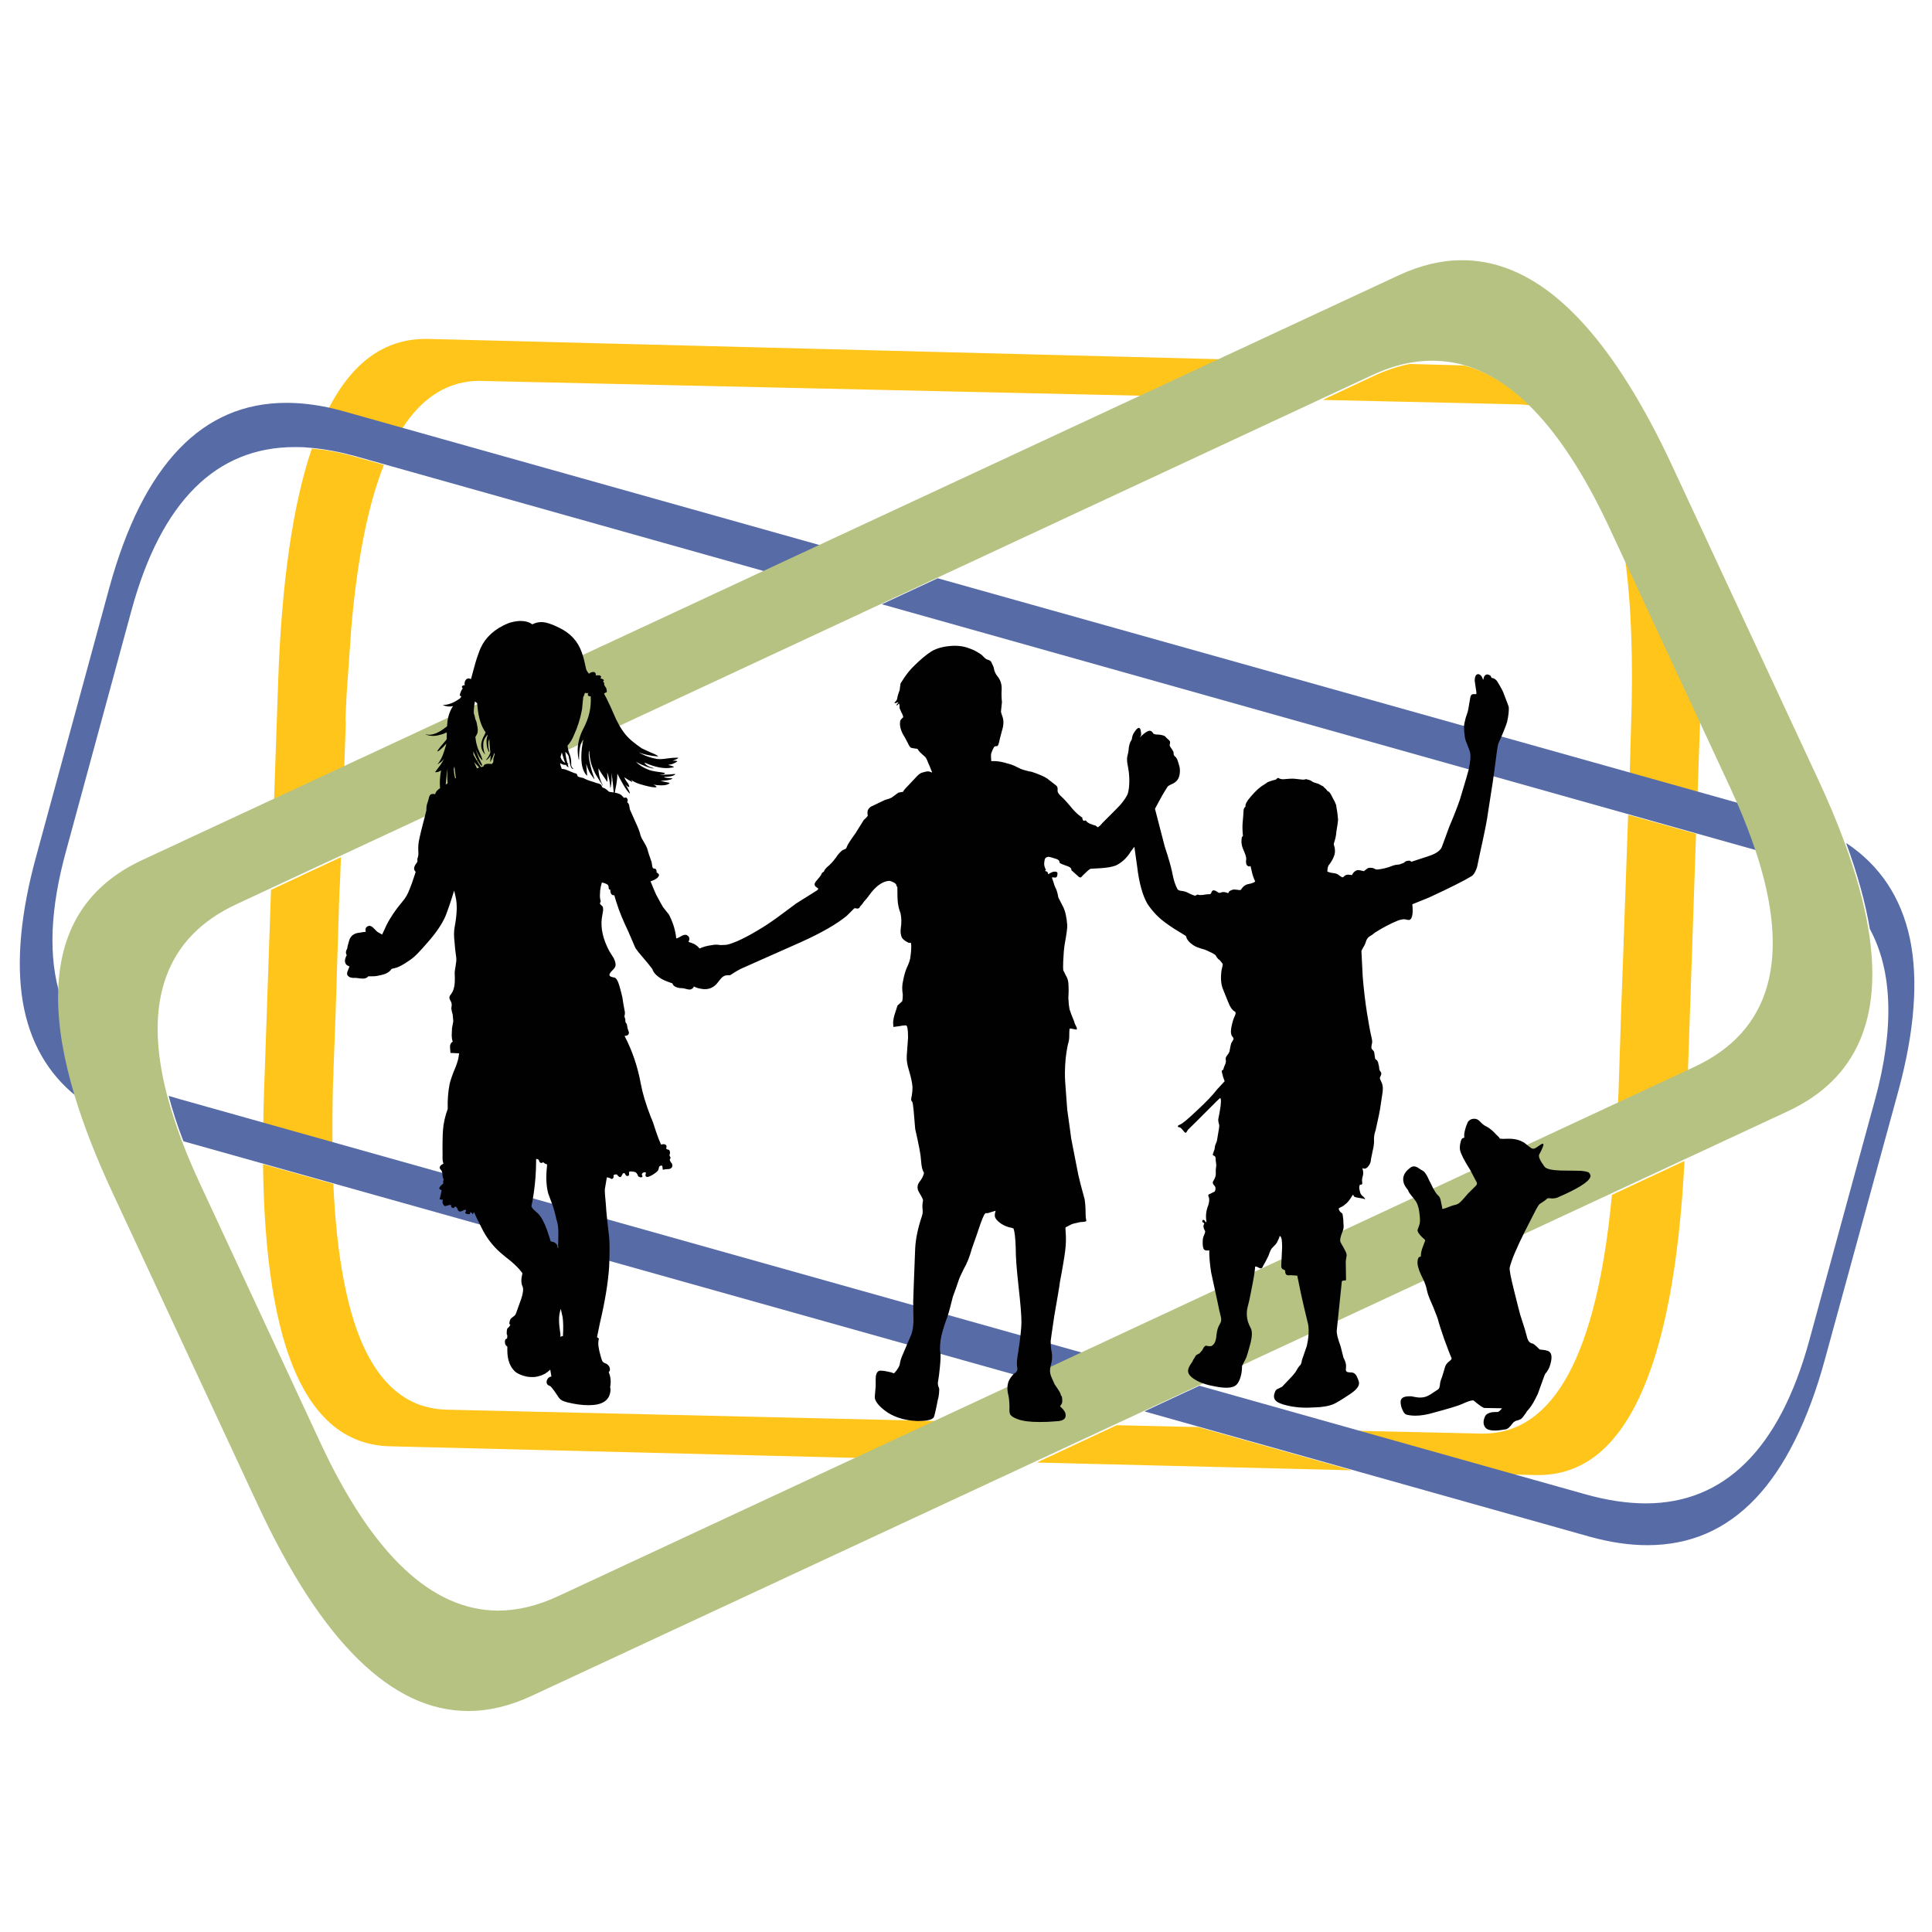 <?xml version="1.0" encoding="utf-8"?>
<!-- Generator: Adobe Illustrator 16.0.0, SVG Export Plug-In . SVG Version: 6.00 Build 0)  -->
<!DOCTYPE svg PUBLIC "-//W3C//DTD SVG 1.1//EN" "http://www.w3.org/Graphics/SVG/1.1/DTD/svg11.dtd">
<svg version="1.1" id="Layer_1" xmlns="http://www.w3.org/2000/svg" xmlns:xlink="http://www.w3.org/1999/xlink" x="0px" y="0px"
	 width="300px" height="300px" viewBox="0 0 300 300" enable-background="new 0 0 300 300" xml:space="preserve">
<g>
	<path fill-rule="evenodd" clip-rule="evenodd" fill="#FFC51B" d="M66.466,52.625l123.46,3.166l0.021,0.023l-12.113,5.647
		L74.881,59.157l-0.376-0.021c-4.896,0.013-8.926,2.503-12.091,7.462l-8.926-2.479l-1.239-0.332l-1.218-0.289l-0.021-0.044
		c1.86-3.607,4.044-6.316,6.554-8.126c2.518-1.8,5.359-2.7,8.526-2.702H66.466z M263.58,123.135l-10.519-2.945l0.109-3.788
		c-0.03-0.066-0.03-0.133,0-0.199l0.09-3.102c0.186-5.183,0.202-9.98,0.042-14.393c-0.152-4.417-0.477-8.419-0.974-12.003
		l0.023-0.021L264,111.751l-0.396,11.338L263.58,123.135z M237.56,62.944l-0.908-0.111l-0.909-0.044l-30.25-0.687l-0.021-0.044
		l7.838-3.675c1.886-0.874,3.738-1.493,5.559-1.861l8.483,0.222c3.554,0.952,6.964,2.997,10.229,6.134L237.56,62.944z
		 M252.839,126.522l10.519,2.946l-1.261,37.049l-10.809,5.049h-0.043l0.021-0.62c0-0.293,0.016-0.618,0.045-0.975l0.443-13.729
		l0.354-9.611v-0.687l0.045-0.688l0.663-18.712L252.839,126.522z M210.52,222.167l19.555,0.443h0.244
		c5.499-0.015,9.911-3.1,13.242-9.258c1.663-3.082,3.058-6.949,4.186-11.604c1.124-4.651,1.973-10.055,2.548-16.21l11.228-5.248
		l0.042,0.022c-0.42,8.088-1.211,15.19-2.369,21.304c-1.167,6.109-2.694,11.188-4.585,15.235c-1.886,4.058-4.137,7.108-6.752,9.146
		c-2.634,2.031-5.631,3.049-8.992,3.055h-0.376l-4.052-0.111l-23.896-6.708L210.52,222.167z M59.602,72.223
		c-1.234,3.116-2.275,6.807-3.123,11.074c-0.849,4.266-1.497,9.079-1.949,14.438l-0.709,10.142c0,0.206-0.014,0.442-0.044,0.709
		v0.353c0,0.207-0.015,0.429-0.044,0.665l-0.044,1.02c0,0.323-0.015,0.663-0.045,1.019l0.045,0.62l-0.023,0.066l0.023,0.111
		l-0.244,6.887l-10.85,5.07h-0.045l0.642-18.557c0.265-7.675,0.832-14.541,1.705-20.596c0.877-6.049,2.05-11.246,3.521-15.59
		c1.081,0.083,2.181,0.23,3.3,0.444c1.114,0.215,2.251,0.489,3.411,0.819l4.451,1.261L59.602,72.223z M52.891,133.122l0.044,0.022
		l-0.133,3.742l-0.088,1.33l-0.62,19.754l-0.266,7.085l-0.044,1.106v0.443c0,0.236-0.015,0.473-0.044,0.709v0.488
		c-0.029,0.238-0.044,0.488-0.044,0.752c-0.036,1.562-0.058,3.089-0.066,4.584c-0.013,1.498-0.013,2.952,0,4.362l-0.022,0.046
		l-10.718-3.013l0.021-2.146l0.067-2.148l1.107-32.067L52.891,133.122z M51.761,183.834c0.254,5.768,0.808,10.833,1.661,15.192
		c0.843,4.355,1.986,7.988,3.433,10.894c2.917,5.824,7.05,8.814,12.401,8.97l76.512,1.771l0.021,0.023l-12.202,5.714l-73.012-1.817
		c-3.209-0.076-6.028-1.042-8.459-2.899c-2.427-1.872-4.465-4.634-6.113-8.283c-1.632-3.631-2.88-8.171-3.742-13.619
		c-0.864-5.457-1.337-11.783-1.417-18.978l0.022-0.023L51.761,183.834z M173.404,221.304l12.646,0.289l23.696,6.664l0.021,0.044
		l-48.673-1.194l-0.023-0.044L173.404,221.304z"/>
	<path fill-rule="evenodd" clip-rule="evenodd" fill="#576BA6" d="M296.569,145.752c0.667,3.182,0.851,6.741,0.554,10.673
		c-0.288,3.925-1.058,8.199-2.304,12.822l-11.47,41.92c-1.307,4.77-2.863,8.954-4.674,12.556c-1.805,3.615-3.848,6.618-6.133,9.013
		c-2.294,2.4-4.833,4.2-7.617,5.405c-2.79,1.193-5.824,1.792-9.103,1.794c-2.821,0-5.827-0.443-9.014-1.33l-69.026-19.422v-0.064
		l8.46-3.943l59.924,16.854c3.345,0.94,6.474,1.412,9.391,1.416c6.135-0.007,11.323-2.126,15.566-6.355
		c4.245-4.222,7.516-10.526,9.813-18.911l10.229-37.469c1.5-5.521,2.178-10.497,2.039-14.927c-0.134-4.422-1.086-8.268-2.857-11.538
		c-0.682-4.044-1.899-8.466-3.655-13.265l0.045-0.044c2.6,1.742,4.718,3.847,6.354,6.312
		C294.731,139.721,295.891,142.555,296.569,145.752z M272.875,132.067L136.992,93.844v-0.045l8.614-4.008l124.477,34.944
		c0.564,1.268,1.081,2.509,1.553,3.721c0.47,1.218,0.897,2.408,1.282,3.565L272.875,132.067z M159.714,214.068l-131.233-36.85
		c-0.476-1.232-0.904-2.437-1.284-3.608c-0.375-1.162-0.708-2.29-0.997-3.39l0.044-0.043l1.706,0.509l140.224,39.396v0.045
		L159.714,214.068z M118.877,88.75L55.122,70.813c-1.167-0.32-2.312-0.587-3.433-0.797c-1.115-0.212-2.201-0.367-3.256-0.464
		l-1.329-0.111l-1.306-0.021c-6.125,0.001-11.306,2.111-15.546,6.333c-4.242,4.232-7.513,10.543-9.811,18.933l-10.187,37.471
		c-1.233,4.475-1.926,8.594-2.082,12.356c-0.142,3.771,0.257,7.158,1.196,10.165c-0.015,2.274,0.192,4.71,0.62,7.308
		c0.438,2.606,1.095,5.36,1.972,8.261l-0.044,0.045l-0.023-0.023c-2.249-1.793-4.072-3.92-5.47-6.377
		c-1.394-2.454-2.354-5.222-2.879-8.305c-0.52-3.089-0.608-6.514-0.265-10.276c0.339-3.758,1.106-7.825,2.303-12.201l11.382-41.811
		c1.309-4.775,2.866-8.968,4.672-12.579c1.816-3.604,3.869-6.601,6.157-8.99c2.289-2.392,4.822-4.185,7.596-5.382
		c2.784-1.195,5.81-1.793,9.08-1.793c2.085-0.002,4.271,0.242,6.554,0.729l1.218,0.289l1.262,0.333l73.988,20.794v0.043
		L118.877,88.75z"/>
	<path fill-rule="evenodd" clip-rule="evenodd" fill="#B6C282" d="M224.759,56.171c-0.778-0.103-1.561-0.154-2.347-0.155
		c-0.63-0.003-1.263,0.026-1.905,0.089c-0.641,0.063-1.284,0.159-1.927,0.287c-1.804,0.368-3.642,0.988-5.513,1.861L36.703,140.412
		c-5.485,2.553-9.125,6.318-10.917,11.293c-1.8,4.973-1.741,11.122,0.177,18.446c0.296,1.105,0.636,2.242,1.019,3.411
		c0.373,1.165,0.786,2.354,1.24,3.565c0.408,1.073,0.851,2.172,1.329,3.3c0.478,1.126,0.988,2.271,1.528,3.433l18.734,40.304
		c2.012,4.307,4.102,8.085,6.267,11.339c2.168,3.251,4.397,5.952,6.688,8.105c2.285,2.149,4.647,3.765,7.086,4.85
		c2.442,1.085,4.945,1.632,7.507,1.638c3.018-0.009,6.133-0.762,9.346-2.26l176.363-82.158c5.97-2.771,9.749-6.972,11.339-12.6
		c1.59-5.639,0.977-12.667-1.838-21.083c-0.386-1.15-0.813-2.331-1.285-3.542c-0.47-1.218-0.978-2.46-1.526-3.721l-0.554-1.218
		l-0.554-1.24L249.916,81.97c-1.971-4.229-4.015-7.949-6.135-11.162c-2.118-3.217-4.296-5.903-6.532-8.06
		c-3.257-3.136-6.652-5.181-10.187-6.134C226.304,56.417,225.535,56.27,224.759,56.171z M259.658,72.337l22.634,48.631
		c0.81,1.734,1.562,3.431,2.258,5.093c0.696,1.664,1.333,3.28,1.905,4.85c1.758,4.801,2.975,9.222,3.653,13.264
		c0.58,3.472,0.756,6.676,0.53,9.612c-0.232,2.931-0.868,5.573-1.902,7.928c-2.078,4.721-5.761,8.323-11.052,10.806L82.498,263.36
		c-3.33,1.548-6.592,2.323-9.788,2.325c-2.96-0.002-5.86-0.665-8.703-1.993c-2.841-1.339-5.624-3.337-8.348-6.001
		c-2.707-2.645-5.364-5.967-7.972-9.965c-2.607-4.011-5.147-8.668-7.618-13.974l-22.632-48.631
		c-1.242-2.664-2.349-5.241-3.322-7.729c-0.974-2.498-1.809-4.89-2.502-7.176c-0.876-2.899-1.534-5.654-1.972-8.259
		c-0.429-2.601-0.635-5.038-0.62-7.308c0.034-5.014,1.133-9.281,3.3-12.801c2.175-3.507,5.415-6.269,9.722-8.283L217.229,42.73
		c3.348-1.553,6.625-2.329,9.833-2.326c4.705,0.004,9.261,1.688,13.663,5.049c2.192,1.682,4.355,3.794,6.488,6.333
		c2.128,2.534,4.209,5.48,6.246,8.836C255.568,64.082,257.636,67.986,259.658,72.337z"/>
	<path fill-rule="evenodd" clip-rule="evenodd" fill="#010101" d="M233.503,113.508c-0.221,0.562-0.502,1.212-0.842,1.949
		c-0.043,0.088-0.116,0.488-0.222,1.197l-0.397,3.033c-0.015,0.181-0.103,0.808-0.267,1.883l-0.708,4.54
		c-0.054,0.469-0.186,1.253-0.399,2.347c-0.216,1.084-0.513,2.471-0.888,4.164l-0.42,2.015c-0.235,0.731-0.522,1.206-0.862,1.417
		c-0.53,0.331-1.349,0.774-2.459,1.328c-1.105,0.559-2.494,1.224-4.162,1.994l-2.569,1.041c0.126,1.317,0.015,2.108-0.333,2.37
		c-0.07,0.043-0.159,0.065-0.265,0.065c-0.107-0.002-0.233-0.023-0.377-0.065c-0.095-0.026-0.197-0.042-0.31-0.044
		c-0.274,0.003-0.591,0.069-0.952,0.199c-0.6,0.244-1.196,0.524-1.794,0.842c-0.603,0.312-1.201,0.66-1.794,1.041
		c-0.228,0.21-0.51,0.41-0.842,0.597c-0.251,0.174-0.428,0.426-0.532,0.754c-0.08,0.307-0.212,0.601-0.397,0.885
		c-0.152,0.256-0.256,0.463-0.311,0.62l0.2,3.986c0.08,0.981,0.175,1.941,0.287,2.879c0.109,0.945,0.235,1.859,0.376,2.747
		l0.354,2.081c0.107,0.587,0.202,1.067,0.289,1.439c0.079,0.314,0.133,0.572,0.153,0.774c0.022,0.201,0.016,0.349-0.021,0.443
		c-0.101,0.431-0.117,0.713-0.045,0.843c0.145,0.139,0.247,0.258,0.31,0.354c0.066,0.1,0.096,0.18,0.09,0.241l0.132,0.908
		c0.049,0.095,0.106,0.155,0.176,0.177c0.094,0.055,0.183,0.172,0.268,0.355l0.178,0.775c0,0.337,0.073,0.58,0.221,0.73
		c0.17,0.164,0.163,0.409-0.021,0.732c-0.072,0.123-0.094,0.249-0.067,0.376l0.265,0.597c0.105,0.233,0.164,0.515,0.178,0.842
		c0.009,0.333-0.028,0.707-0.11,1.129l-0.332,2.192c-0.108,0.61-0.205,1.091-0.288,1.44l-0.377,1.727
		c-0.177,0.518-0.267,0.983-0.265,1.396c0.021,0.269,0.016,0.557-0.021,0.864c-0.03,0.308-0.089,0.633-0.18,0.974l-0.265,1.307
		c-0.003,0.202-0.04,0.396-0.108,0.575c-0.065,0.185-0.161,0.354-0.289,0.509c-0.188,0.26-0.388,0.394-0.599,0.399l-0.177-0.021
		l-0.043-0.046h-0.067l-0.046,0.111l0.046,0.066c0.084,0.352,0.097,0.646,0.044,0.885c-0.103,0.333-0.155,0.615-0.156,0.842
		l0.045,0.376c-0.002,0.12-0.045,0.21-0.133,0.266h-0.22l-0.046,0.066l-0.044,0.156c-0.076,0.174-0.023,0.552,0.155,1.13
		c0.078,0.175,0.231,0.352,0.465,0.53l0.177,0.199l0.066,0.089l0.021,0.044l-0.066,0.044l-0.066-0.021l-0.154-0.066l-0.908-0.155
		c-0.217-0.038-0.358-0.076-0.42-0.109c-0.088-0.026-0.161-0.123-0.221-0.288l-0.047-0.045c-0.037,0.022-0.066,0.052-0.087,0.088
		c-0.215,0.357-0.414,0.655-0.599,0.887c-0.193,0.235-0.37,0.404-0.53,0.509c-0.256,0.232-0.499,0.386-0.732,0.466l-0.153,0.088
		l-0.09,0.066l-0.023,0.044c0.004,0.179,0.091,0.354,0.267,0.533c0.11,0.076,0.19,0.142,0.245,0.198
		c0.056,0.068,0.086,0.126,0.089,0.178c0.023,0.093,0.06,0.372,0.109,0.842c0.004,0.336,0.017,0.646,0.045,0.93
		c0.019,0.263-0.04,0.565-0.178,0.907c-0.15,0.364-0.255,0.674-0.311,0.931c-0.054,0.263-0.063,0.469-0.021,0.62l0.198,0.397
		l0.288,0.488l0.398,0.774c0.05,0.146,0.079,0.272,0.089,0.377c0.014,0.107,0.006,0.195-0.022,0.265
		c-0.072,0.408-0.109,0.651-0.109,0.73l0.043,2.902l-0.043,0.067l-0.135,0.021l-0.243,0.022c-0.068-0.002-0.119,0.013-0.156,0.045
		c-0.042,0.032-0.073,0.084-0.086,0.155l-0.775,7.507c-0.023,0.229,0.014,0.555,0.109,0.975c0.104,0.418,0.265,0.926,0.487,1.528
		l0.443,1.748c0.155,0.294,0.267,0.56,0.332,0.798c0.066,0.243,0.09,0.457,0.066,0.643l-0.023,0.331v0.178l0.023,0.088
		c0.05,0.121,0.159,0.196,0.331,0.223c0.1,0.027,0.299,0.042,0.599,0.044c0.301,0.054,0.529,0.223,0.688,0.51
		c0.155,0.314,0.268,0.573,0.331,0.775c0.067,0.201,0.089,0.348,0.066,0.442c-0.027,0.501-0.508,1.055-1.438,1.661
		c-0.62,0.411-1.136,0.743-1.551,0.995s-0.724,0.422-0.931,0.512c-0.38,0.162-0.824,0.288-1.329,0.376
		c-0.502,0.089-1.063,0.142-1.683,0.153c-0.364,0.027-0.728,0.042-1.085,0.046c-0.427,0.001-0.848-0.015-1.263-0.046
		c-0.414-0.036-0.819-0.088-1.218-0.153c-0.472-0.09-0.878-0.186-1.219-0.289c-0.349-0.104-0.63-0.215-0.841-0.332
		c-0.631-0.339-0.799-0.864-0.509-1.572c0.077-0.292,0.278-0.49,0.599-0.598l0.53-0.266l1.616-1.705l0.465-0.576
		c0.157-0.288,0.298-0.525,0.421-0.709c0.126-0.176,0.237-0.302,0.331-0.376l0.067-0.111l0.09-0.221l0.089-0.444l0.753-2.19
		c0.139-0.604,0.229-1.179,0.265-1.728c0.037-0.548,0.021-1.063-0.044-1.551l-0.708-2.967l-0.422-1.884l-0.576-2.789l-0.975-0.067
		l-0.354,0.022c-0.107-0.001-0.197-0.016-0.267-0.045c-0.192-0.081-0.288-0.294-0.287-0.642c-0.005-0.089-0.114-0.17-0.333-0.243
		c-0.198-0.081-0.289-0.295-0.266-0.643l0.134-2.79l-0.022-0.73l-0.044-0.466l-0.067-0.287l-0.065-0.111l-0.09-0.11l-0.044-0.045
		c-0.039,0.022-0.067,0.053-0.089,0.09l-0.021,0.153l-0.311,0.665c-0.04,0.099-0.12,0.224-0.243,0.376
		c-0.126,0.148-0.297,0.325-0.51,0.532c-0.155,0.103-0.363,0.524-0.619,1.261c-0.231,0.496-0.511,1.026-0.842,1.597
		c-0.076,0.235-0.195,0.353-0.354,0.353c-0.067,0.004-0.14-0.018-0.223-0.065c-0.266-0.146-0.457-0.221-0.574-0.221h-0.067
		c-0.014,0.27-0.073,0.749-0.178,1.438c-0.115,0.687-0.285,1.588-0.509,2.702l-0.22,1.085l-0.267,1.085
		c-0.054,0.215-0.091,0.435-0.111,0.663c-0.018,0.233-0.018,0.469,0,0.71c0.02,0.301,0.079,0.608,0.177,0.931
		c0.103,0.31,0.243,0.626,0.421,0.953c0.238,0.478,0.232,1.237-0.021,2.28l-0.422,1.505c-0.116,0.401-0.212,0.689-0.288,0.864
		l-0.62,1.217c0.003,0.393-0.026,0.768-0.089,1.131c-0.063,0.356-0.16,0.696-0.289,1.018c-0.235,0.577-0.554,0.93-0.951,1.064
		c-0.286,0.116-0.653,0.176-1.107,0.176c-0.229,0-0.48-0.015-0.753-0.044c-0.268-0.031-0.557-0.073-0.862-0.132
		c-0.657-0.108-1.247-0.249-1.772-0.422c-0.526-0.167-0.985-0.367-1.373-0.598c-0.756-0.446-1.146-0.882-1.173-1.306
		c-0.029-0.183,0.009-0.396,0.109-0.644c0.105-0.248,0.275-0.53,0.51-0.842c0.123-0.282,0.249-0.502,0.375-0.663
		c0.138-0.314,0.315-0.501,0.534-0.554c0.172-0.071,0.296-0.167,0.374-0.288c0.105-0.105,0.193-0.211,0.268-0.311l0.265-0.466
		c0.125-0.172,0.251-0.26,0.377-0.265l0.044,0.021c0.156,0.048,0.347,0.07,0.575,0.066c0.178-0.002,0.34-0.091,0.487-0.266
		c0.277-0.279,0.439-0.791,0.488-1.527c0.035-0.335,0.095-0.637,0.179-0.909c0.086-0.276,0.196-0.52,0.331-0.73
		c0.227-0.328,0.278-0.72,0.153-1.174l-0.243-0.995l-0.177-0.864l-1.086-5.027c-0.101-0.645-0.175-1.249-0.221-1.815
		c-0.051-0.574-0.071-1.106-0.065-1.595c-0.107,0.029-0.211,0.047-0.311,0.044c-0.105,0.006-0.211-0.009-0.311-0.044
		c-0.329-0.078-0.454-0.647-0.375-1.705c0.027-0.238,0.108-0.49,0.241-0.754c0.1-0.244,0.137-0.414,0.113-0.508
		c-0.213-0.387-0.293-0.675-0.246-0.864c0-0.076,0.037-0.165,0.113-0.265l-0.023-0.066l-0.066-0.111
		c-0.143-0.026-0.215-0.108-0.223-0.244l0.046-0.132l0.045-0.046l0.065-0.021c0.142,0.002,0.252,0.098,0.332,0.286l0.089,0.09h0.044
		l0.023-0.133l-0.023-0.2c-0.052-0.387-0.052-0.769,0-1.15c0.053-0.389,0.155-0.774,0.311-1.151
		c0.065-0.201,0.109-0.392,0.133-0.577c0.022-0.188,0.022-0.363,0-0.53l-0.133-0.377c0-0.148,0.075-0.238,0.221-0.267l0.797-0.397
		c0.087-0.192,0.123-0.363,0.111-0.51c-0.012-0.153-0.069-0.286-0.177-0.398c-0.275-0.271-0.318-0.528-0.133-0.776
		c0.129-0.217,0.226-0.424,0.289-0.619c0.056-0.19,0.079-0.368,0.065-0.533c-0.024-0.229-0.01-0.56,0.043-0.995
		c0.05-0.157,0.033-0.453-0.043-0.885l-0.045-0.577c-0.048-0.143-0.144-0.238-0.288-0.287c-0.052-0.006-0.088-0.028-0.11-0.066
		c-0.021-0.033-0.029-0.076-0.021-0.133l0.065-0.2c0.158-0.375,0.237-0.664,0.243-0.863c0.023-0.244,0.113-0.523,0.267-0.84
		l0.044-0.111l0.066-0.354l0.11-0.665l0.178-1.063c0.048-0.28,0.033-0.509-0.044-0.686c-0.058-0.185-0.087-0.392-0.09-0.622
		c0.129-0.635,0.226-1.159,0.289-1.571c0.068-0.403,0.105-0.691,0.109-0.863c0.022-0.212,0.029-0.384,0.022-0.511
		c-0.007-0.119-0.02-0.207-0.043-0.266c-0.021-0.065-0.042-0.109-0.067-0.132l-0.155,0.132l-0.376,0.354l-0.707,0.71l-1.131,1.128
		l-1.173,1.175l-1.463,1.438l-0.265,0.422c-0.04,0.028-0.076,0.043-0.111,0.044c-0.069-0.001-0.145-0.053-0.221-0.155
		c-0.328-0.431-0.564-0.66-0.71-0.687c-0.142,0.002-0.231-0.043-0.265-0.132c-0.017-0.052,0.006-0.103,0.067-0.155
		c0.063-0.049,0.165-0.1,0.308-0.155c0.18-0.076,0.49-0.296,0.932-0.665c0.435-0.366,0.994-0.874,1.684-1.527
		c0.683-0.63,1.288-1.223,1.814-1.771c0.525-0.554,0.967-1.063,1.328-1.529l1.131-1.217l-0.244-0.686l-0.177-0.688
		c-0.041-0.137-0.032-0.239,0.022-0.311c0.033-0.053,0.092-0.082,0.176-0.088c0.059-0.248,0.139-0.485,0.245-0.709
		c0.119-0.25,0.179-0.486,0.176-0.707c-0.076-0.267-0.046-0.496,0.09-0.688l0.288-0.398l0.133-0.243l0.043-0.111
		c0.102-0.603,0.189-1.023,0.266-1.261l0.354-0.619c0.021-0.144-0.015-0.261-0.11-0.355c-0.265-0.264-0.347-0.723-0.244-1.374
		c0.079-0.411,0.159-0.765,0.244-1.063c0.085-0.301,0.173-0.546,0.267-0.731c0.198-0.396,0.229-0.654,0.088-0.773
		c-0.417-0.188-0.795-0.734-1.129-1.64l-0.776-1.926c-0.285-0.728-0.352-1.672-0.199-2.836c0.126-0.529,0.193-0.86,0.199-0.996
		l-0.199-0.265c-0.176-0.252-0.338-0.415-0.487-0.488c-0.16-0.161-0.295-0.345-0.397-0.554l-0.045-0.066l-0.111-0.089l-0.198-0.132
		l-0.378-0.199c-0.485-0.232-0.832-0.386-1.041-0.466c-0.328-0.079-0.593-0.16-0.796-0.243c-0.395-0.106-0.762-0.291-1.107-0.554
		c-0.364-0.255-0.636-0.55-0.82-0.885l-0.153-0.421c-0.706-0.421-1.318-0.797-1.84-1.13c-0.521-0.34-0.95-0.635-1.282-0.885
		c-1.088-0.775-2.032-1.758-2.835-2.945c-0.772-1.321-1.311-3.285-1.618-5.891l-0.421-2.99l-0.529,0.688
		c-0.601,1.006-1.383,1.744-2.348,2.214c-0.272,0.104-0.604,0.192-0.997,0.266c-0.398,0.068-0.855,0.12-1.374,0.155l-1.572,0.088
		c-0.181,0.082-0.565,0.413-1.151,0.997l-0.199,0.222l-0.133,0.111l-0.066,0.021c-0.142-0.001-0.281-0.083-0.42-0.243l-0.997-0.887
		c0.039-0.236-0.114-0.428-0.466-0.576l-0.908-0.332c-0.218-0.092-0.367-0.166-0.44-0.222c-0.008-0.313-0.187-0.521-0.533-0.62
		c-0.675-0.227-1.097-0.338-1.263-0.331c-0.346,0.069-0.529,0.26-0.553,0.575c-0.081,0.409-0.075,0.743,0.021,0.997
		c0.081,0.232,0.147,0.387,0.199,0.465l-0.021,0.043l-0.09,0.044l-0.022,0.066l0.045,0.023l0.222,0.088l0.11,0.066l0.022,0.067
		l0.065,0.199l0.046,0.089c0.133-0.134,0.384-0.267,0.752-0.398l0.243-0.023c0.18,0.003,0.304,0.048,0.377,0.133
		c0.053,0.073,0.062,0.176,0.023,0.31c0,0.324-0.126,0.488-0.378,0.488c-0.146-0.03-0.256-0.045-0.332-0.043
		c-0.084,0.005-0.129,0.026-0.132,0.066l0.241,0.687l0.135,0.463l0.111,0.267l0.042,0.133l0.046,0.044
		c0.096,0.199,0.177,0.421,0.243,0.664c0.07,0.25,0.127,0.522,0.177,0.82l0.755,1.462c0.162,0.334,0.297,0.734,0.397,1.195
		c0.105,0.464,0.179,0.988,0.222,1.573c0.023,0.171,0,0.509-0.066,1.018c-0.065,0.504-0.176,1.184-0.332,2.039
		c-0.053,0.32-0.095,0.696-0.133,1.129l-0.088,1.462c-0.026,0.693-0.026,1.157,0,1.396l0.374,0.753
		c0.119,0.193,0.216,0.393,0.289,0.598c0.065,0.204,0.111,0.41,0.132,0.62c0.029,0.349,0.044,0.718,0.045,1.107
		c-0.001,0.388-0.016,0.794-0.045,1.218l0.067,0.973c0.035,0.306,0.079,0.586,0.132,0.842l0.288,0.821l0.422,1.04
		c0.022,0.179,0.148,0.479,0.378,0.908l0.042,0.199l-0.022,0.109l-0.043,0.023h-0.09l-0.818-0.155l-0.156,0.022l-0.043,0.332
		c0.002,0.422-0.006,0.777-0.023,1.063c-0.021,0.285-0.048,0.5-0.088,0.644c-0.088,0.27-0.169,0.623-0.244,1.062
		c-0.079,0.442-0.153,0.967-0.222,1.573c-0.062,0.716-0.1,1.381-0.109,1.992c-0.01,0.61,0.003,1.165,0.044,1.661l0.311,4.229
		l0.464,3.345l0.157,1.174l1.083,5.536l0.377,1.572l0.621,2.302c0.05,0.293,0.086,0.626,0.109,0.999
		c0.028,0.375,0.043,0.788,0.044,1.239c-0.001,0.414,0.035,0.79,0.111,1.129c-0.017,0.03-0.038,0.053-0.066,0.065l-0.155,0.046
		l-0.265,0.044l-0.422,0.021l-0.885,0.199l-0.421,0.111l-0.998,0.509l-0.021,0.089v0.244l0.021,0.397
		c0.04,0.432,0.057,0.889,0.045,1.375c-0.012,0.477-0.048,0.979-0.11,1.504c-0.067,0.542-0.17,1.22-0.309,2.037
		c-0.137,0.813-0.305,1.759-0.512,2.836c-0.039,0.35-0.135,0.97-0.288,1.86l-0.596,3.454l-0.4,2.723
		c-0.096,0.643-0.147,1.019-0.153,1.13c0.003,0.386,0.02,0.71,0.042,0.976c0.021,0.26,0.05,0.46,0.091,0.598
		c0.061,0.273,0.091,0.554,0.088,0.841c0.003,0.289-0.027,0.587-0.088,0.887c-0.109,0.406-0.183,0.754-0.223,1.04
		c-0.026,0.29-0.021,0.52,0.023,0.687c0.02,0.128,0.086,0.335,0.199,0.62l0.486,1.086l0.51,0.753l0.287,0.463l0.132,0.288v0.111
		l0.2,0.311c0.055,0.316,0.071,0.59,0.045,0.818c-0.03,0.193-0.126,0.385-0.288,0.577l-0.021,0.044v0.067l0.064,0.065
		c0.393,0.365,0.63,0.668,0.71,0.907c0.111,0.363,0.089,0.649-0.067,0.865c-0.208,0.288-0.651,0.443-1.328,0.464l-1.373,0.09
		l-1.239,0.021c-0.743,0-1.4-0.038-1.972-0.111c-0.562-0.074-1.032-0.186-1.417-0.332c-0.577-0.203-0.961-0.447-1.151-0.73
		c-0.104-0.246-0.142-0.594-0.111-1.04c-0.001-0.423-0.018-0.791-0.044-1.108c-0.026-0.313-0.063-0.571-0.112-0.775
		c-0.258-0.988-0.207-1.821,0.156-2.501c0.163-0.259,0.308-0.464,0.444-0.622c0.129-0.165,0.247-0.282,0.354-0.353
		c0.119-0.049,0.215-0.12,0.286-0.222c0.075-0.105,0.128-0.237,0.154-0.399c-0.053-0.339-0.082-0.663-0.088-0.974
		c0.006-0.231,0.029-0.482,0.067-0.753c0.027-0.278,0.073-0.572,0.134-0.886c0.166-1.079,0.292-2.01,0.374-2.791
		c0.087-0.781,0.132-1.407,0.133-1.882c0.004-0.504-0.033-1.234-0.109-2.192c-0.079-0.953-0.199-2.126-0.354-3.521
		c-0.146-1.343-0.256-2.501-0.332-3.478c-0.066-0.973-0.094-1.755-0.089-2.347c-0.028-0.806-0.072-1.464-0.133-1.973
		c-0.058-0.505-0.133-0.86-0.222-1.063l-0.11-0.044l-0.2-0.067l-0.331-0.065c-0.492-0.13-0.941-0.335-1.351-0.62
		c-0.27-0.202-0.475-0.387-0.62-0.554c-0.14-0.162-0.222-0.31-0.245-0.442c-0.08-0.169-0.05-0.485,0.089-0.953l-0.818,0.243
		c-0.229,0.091-0.414,0.137-0.554,0.134l-0.133-0.022c-0.036,0.005-0.079,0.035-0.132,0.09c-0.05,0.05-0.11,0.138-0.18,0.265
		c-0.067,0.126-0.148,0.304-0.242,0.533l-0.331,0.885l-0.577,1.705l-0.71,2.016c-0.182,0.656-0.381,1.255-0.596,1.794
		c-0.214,0.534-0.444,1.007-0.687,1.416l-0.486,1.02c-0.131,0.275-0.218,0.489-0.267,0.642l-0.4,1.174l-0.53,1.462l-0.464,1.816
		c-0.135,0.501-0.253,0.901-0.354,1.195c-0.308,0.835-0.551,1.565-0.733,2.192c-0.182,0.625-0.3,1.142-0.353,1.549
		c-0.052,0.451-0.082,0.835-0.088,1.152c-0.008,0.313,0.006,0.556,0.042,0.731c0.042,0.171,0.057,0.451,0.045,0.842
		c-0.012,0.395-0.049,0.895-0.111,1.505l-0.132,1.174l-0.178,1.218c-0.001,0.149,0.02,0.327,0.067,0.532
		c0.138,0.212,0.18,0.462,0.133,0.752c-0.006,0.254-0.03,0.489-0.068,0.709c-0.027,0.218-0.071,0.419-0.132,0.598
		c-0.144,0.757-0.27,1.363-0.376,1.817c-0.1,0.458-0.182,0.76-0.244,0.907c-0.118,0.199-0.375,0.347-0.774,0.442
		c-0.4,0.102-0.945,0.152-1.641,0.156h-0.242c-1.737-0.081-3.229-0.509-4.475-1.286c-1.195-0.803-1.875-1.556-2.036-2.257
		c-0.01-0.082-0.003-0.274,0.022-0.577l0.111-1.262v-0.952l0.021-0.6c0.084-0.531,0.292-0.827,0.619-0.884h0.201
		c0.275,0.003,0.601,0.045,0.973,0.132l0.598,0.135c0.156,0.045,0.265,0.091,0.332,0.132c0.047,0.01,0.093,0.004,0.132-0.023
		l0.156-0.154l0.243-0.309c0.311-0.412,0.48-0.795,0.509-1.152c0.08-0.422,0.234-0.879,0.466-1.372l1.285-3.014
		c0.096-0.242,0.169-0.538,0.222-0.885c0.06-0.349,0.096-0.748,0.109-1.195l-0.021-1.618L141.8,202.2l0.088-2.658l0.221-5.712
		c0.083-1.499,0.422-3.138,1.021-4.918c0.149-0.385,0.186-0.82,0.109-1.307c-0.023-0.443,0.006-0.834,0.09-1.173
		c0.009-0.082-0.035-0.223-0.132-0.421c-0.097-0.209-0.243-0.474-0.445-0.797c-0.369-0.58-0.369-1.134,0-1.661
		c0.407-0.508,0.65-0.986,0.73-1.439c-0.123-0.176-0.226-0.425-0.309-0.754c-0.072-0.322-0.123-0.722-0.157-1.195
		c-0.013-0.355-0.092-0.938-0.241-1.75c-0.156-0.818-0.378-1.859-0.666-3.122l-0.243-2.9c-0.076-0.688-0.135-1.094-0.177-1.219
		l-0.111-0.199l-0.066-0.065l-0.023-0.066v-0.133l0.023-0.243c0.123-0.546,0.182-1.114,0.178-1.706
		c-0.023-0.321-0.083-0.704-0.178-1.151c-0.098-0.443-0.232-0.945-0.398-1.507c-0.129-0.401-0.217-0.784-0.267-1.15
		c-0.054-0.368-0.068-0.715-0.044-1.041l0.199-2.769l-0.021-0.886l-0.064-0.575c-0.029-0.14-0.058-0.243-0.09-0.311
		c-0.03-0.069-0.06-0.114-0.09-0.132l-0.174-0.023c-0.216-0.002-0.533,0.043-0.954,0.132l-0.863,0.111l-0.023-0.021l-0.043-0.732
		c0.053-0.472,0.12-0.826,0.199-1.062l0.487-1.507l0.709-0.642l0.043-0.134l0.044-0.332l0.022-0.599
		c-0.064-0.383-0.095-0.75-0.088-1.106c0.008-0.356,0.053-0.696,0.132-1.018c0.079-0.428,0.167-0.813,0.267-1.152
		c0.093-0.335,0.196-0.621,0.308-0.863c0.182-0.388,0.322-0.734,0.421-1.041c0.092-0.302,0.145-0.561,0.156-0.776
		c0.063-0.438,0.1-0.82,0.109-1.15c0.02-0.33,0.012-0.604-0.02-0.82l-0.023-0.088l-0.177-0.023h-0.177
		c-0.498-0.239-0.837-0.489-1.019-0.752c-0.212-0.401-0.278-0.903-0.2-1.505c0.064-0.421,0.094-0.827,0.088-1.218
		c-0.008-0.395-0.053-0.771-0.132-1.13c-0.087-0.212-0.16-0.435-0.221-0.665c-0.065-0.236-0.118-0.48-0.156-0.73
		c-0.038-0.24-0.068-0.565-0.088-0.973c-0.016-0.421-0.024-0.923-0.023-1.506c0.027-0.097,0.004-0.178-0.065-0.244
		c-0.056-0.083-0.087-0.164-0.088-0.244c-0.055-0.168-0.196-0.302-0.421-0.398c-0.252-0.134-0.451-0.216-0.598-0.244h-0.109
		c-0.261,0.003-0.572,0.084-0.932,0.244c-0.712,0.327-1.413,0.961-2.103,1.904c-0.237,0.34-0.524,0.694-0.864,1.063
		c-0.154,0.257-0.361,0.514-0.619,0.774c-0.061,0.212-0.201,0.316-0.421,0.312c-0.08-0.001-0.167-0.016-0.265-0.045l-0.066-0.021
		c-0.09-0.004-0.206,0.078-0.355,0.244l-0.93,0.93c-1.56,1.296-3.95,2.668-7.175,4.119l-9.323,4.141l-0.754,0.421
		c-0.208,0.121-0.369,0.224-0.488,0.31l-0.374,0.244l-0.577,0.023c-0.175,0.005-0.375,0.085-0.597,0.243
		c-0.149,0.1-0.467,0.469-0.953,1.107c-0.504,0.528-1.094,0.794-1.771,0.797h-0.199c-0.328-0.031-0.624-0.083-0.885-0.155
		c-0.257-0.066-0.478-0.156-0.666-0.266c-0.067,0.247-0.266,0.409-0.597,0.487h-0.065l-0.333-0.045l-0.621-0.155l-0.62-0.044
		c-0.177-0.031-0.323-0.067-0.442-0.11c-0.361-0.13-0.583-0.337-0.665-0.62c-0.34-0.104-0.652-0.216-0.93-0.333
		c-0.285-0.111-0.535-0.229-0.752-0.354c-0.807-0.495-1.279-1.004-1.418-1.528l-0.752-0.953l-0.509-0.599
		c-0.373-0.431-0.674-0.792-0.908-1.083c-0.234-0.3-0.396-0.529-0.488-0.686l-1.019-2.37c-0.447-0.948-0.825-1.791-1.129-2.524
		c-0.303-0.74-0.532-1.367-0.686-1.883l-0.177-0.532l-0.244-0.84l-0.111,0.021c-0.09,0-0.179-0.038-0.266-0.111
		c-0.079-0.051-0.138-0.139-0.177-0.265c-0.041-0.131-0.064-0.3-0.066-0.509c-0.067,0-0.118-0.008-0.155-0.023
		c-0.033-0.019-0.056-0.04-0.066-0.066l-0.023-0.087c0.003-0.101-0.003-0.191-0.023-0.265l-0.043-0.156l-0.023-0.066
		c-0.02-0.041-0.05-0.078-0.088-0.111l-0.199-0.11c-0.194-0.097-0.423-0.171-0.688-0.221c-0.149,0.525-0.238,0.938-0.265,1.24
		c-0.052,0.615-0.052,1.051,0,1.306l0.09,0.399l-0.09,0.199l-0.021,0.043l-0.021,0.068l0.043,0.088
		c0.048,0.073,0.174,0.197,0.377,0.376c0.057,0.091,0.086,0.283,0.088,0.575l-0.2,1.196c-0.222,1.593,0.169,3.329,1.175,5.205
		l0.642,1.018c0.235,0.469,0.337,0.846,0.311,1.131c0.007,0.215-0.169,0.496-0.534,0.842c-0.302,0.3-0.441,0.537-0.419,0.708
		c0.046,0.141,0.179,0.237,0.399,0.288l0.464,0.111c0.093,0.043,0.183,0.133,0.265,0.265c0.093,0.129,0.183,0.307,0.265,0.532
		c0.11,0.316,0.214,0.663,0.312,1.041c0.109,0.387,0.212,0.799,0.308,1.239l0.156,1.018l0.177,0.953
		c0.082,0.284,0.075,0.594-0.021,0.931c0.02,0.129,0.063,0.268,0.133,0.421l0.021,0.442c0.023,0.088,0.098,0.205,0.222,0.354
		l0.111,0.642l0.154,0.466c0.083,0.186,0.083,0.333,0,0.442c-0.073,0.181-0.28,0.276-0.62,0.288c1.197,2.289,2.039,4.771,2.525,7.44
		c0.137,0.741,0.336,1.545,0.598,2.415c0.264,0.872,0.588,1.801,0.975,2.789c0.094,0.196,0.204,0.468,0.333,0.819l0.419,1.284
		l0.421,1.176l0.355,0.861l0.045,0.089c0.139-0.042,0.265-0.064,0.375-0.065c0.217,0.001,0.372,0.083,0.467,0.244
		c0.01,0.044,0.01,0.104,0,0.177l-0.047,0.266c0.057,0.088,0.203,0.153,0.445,0.199c0.174,0.197,0.195,0.472,0.066,0.819
		c0.003,0.073,0.056,0.185,0.154,0.332c0.031,0.089,0.015,0.164-0.045,0.222c-0.043,0.088-0.066,0.155-0.066,0.199
		c0.023,0.081,0.083,0.199,0.179,0.354c0.133,0.154,0.199,0.272,0.199,0.354c0.081,0.348-0.066,0.576-0.444,0.688
		c-0.469,0.025-0.794,0.062-0.975,0.11l-0.043-0.022l-0.066-0.509c-0.014-0.081-0.056-0.119-0.133-0.111
		c-0.063-0.003-0.142,0.019-0.245,0.066c-0.093,0.045-0.152,0.163-0.175,0.354c-0.053,0.242-0.135,0.404-0.244,0.488
		c-0.199,0.179-0.407,0.334-0.622,0.464c-0.207,0.138-0.421,0.248-0.641,0.333c-0.113,0.045-0.209,0.068-0.287,0.065
		c-0.113-0.003-0.194-0.047-0.245-0.132c-0.053-0.136-0.03-0.305,0.066-0.51c-0.081-0.063-0.163-0.092-0.242-0.089
		c-0.06,0.001-0.119,0.017-0.179,0.045c-0.141,0.066-0.223,0.17-0.242,0.31c-0.001,0.044,0.02,0.101,0.066,0.178
		c0.026,0.022,0.04,0.052,0.043,0.088c-0.003,0.041-0.033,0.086-0.088,0.133c-0.042,0.026-0.084,0.041-0.132,0.045
		c-0.097-0.002-0.214-0.038-0.355-0.111c-0.091-0.052-0.164-0.17-0.22-0.354c-0.076-0.146-0.166-0.256-0.267-0.332
		c-0.097-0.049-0.257-0.084-0.486-0.111l-0.245-0.021l-0.199,0.021l-0.066,0.023l-0.043,0.088l0.02,0.265
		c0.002,0.108-0.02,0.189-0.066,0.244c-0.051,0.05-0.126,0.071-0.22,0.066h-0.067c-0.041-0.002-0.088-0.032-0.134-0.088
		c-0.046-0.051-0.1-0.133-0.154-0.243c-0.045-0.092-0.096-0.135-0.154-0.133l-0.111,0.042c-0.075,0.046-0.164,0.179-0.267,0.4
		c-0.054,0.13-0.126,0.195-0.221,0.199c-0.055,0-0.114-0.023-0.178-0.066c-0.155-0.129-0.258-0.232-0.31-0.311
		c-0.042-0.031-0.091-0.047-0.154-0.044c-0.076-0.004-0.167,0.012-0.267,0.044l-0.111,0.111l-0.022,0.045
		c0.053,0.091,0.053,0.193,0,0.31c-0.088,0.136-0.19,0.202-0.31,0.199c-0.117-0.079-0.212-0.131-0.289-0.155l-0.043-0.022
		l-0.112-0.021l-0.265-0.066l-0.31,1.838c-0.012,0.176-0.005,0.465,0.021,0.864l0.134,1.505c0.03,0.571,0.088,1.279,0.178,2.127
		c0.083,0.842,0.192,1.815,0.332,2.923c0.042,0.501,0.063,1.136,0.066,1.905c-0.003,0.771-0.025,1.671-0.066,2.701
		c-0.159,2.481-0.64,5.411-1.438,8.791l-0.444,2.17l0.289,0.222c-0.118,0.484-0.126,0.971-0.022,1.463l0.088,0.463l0.245,0.93
		c0.103,0.407,0.206,0.657,0.309,0.754c0.123,0.122,0.321,0.233,0.599,0.332c0.25,0.168,0.406,0.373,0.466,0.62
		c0.072,0.259,0.022,0.479-0.156,0.665c0.302,0.699,0.375,1.458,0.222,2.28c0.053,0.285,0.068,0.49,0.043,0.62
		c-0.136,1.329-1.052,2.061-2.745,2.192c-0.225,0.018-0.462,0.025-0.709,0.023c-0.471,0.002-0.982-0.036-1.529-0.111
		c-0.54-0.073-1.117-0.185-1.727-0.332c-0.384-0.104-0.663-0.207-0.842-0.311c-0.241-0.138-0.455-0.366-0.642-0.687l-0.575-0.843
		c-0.179-0.239-0.335-0.432-0.466-0.574l-0.021-0.045l-0.312-0.154c-0.325-0.16-0.421-0.44-0.288-0.842
		c0.129-0.333,0.358-0.519,0.688-0.554l-0.178-1.063c-0.268,0.259-0.547,0.473-0.842,0.642c-0.292,0.164-0.593,0.283-0.908,0.355
		c-0.302,0.104-0.642,0.155-1.018,0.153c-0.271,0.005-0.557-0.017-0.864-0.065c-0.383-0.08-0.725-0.185-1.02-0.311
		c-0.305-0.124-0.563-0.272-0.775-0.442c-0.829-0.754-1.241-1.87-1.239-3.343v-0.577l-0.133-0.088
		c-0.163-0.145-0.244-0.364-0.244-0.665c-0.006-0.29,0.105-0.452,0.333-0.487c0.03-0.15,0.045-0.27,0.045-0.354
		c0.001-0.091-0.006-0.158-0.023-0.199l-0.066-0.089c-0.013-0.283-0.006-0.506,0.022-0.665c0.023-0.152,0.06-0.257,0.111-0.308
		c0.198-0.146,0.339-0.324,0.421-0.533c-0.047-0.018-0.085-0.047-0.11-0.089c-0.055-0.076-0.055-0.209,0-0.397
		c0.047-0.243,0.136-0.42,0.265-0.532c0.08-0.076,0.213-0.18,0.398-0.31c0.128-0.076,0.231-0.202,0.31-0.377l0.842-2.347
		c0.143-0.438,0.23-0.814,0.265-1.131c0.032-0.313,0.01-0.563-0.066-0.752c-0.236-0.468-0.25-1.117-0.045-1.949l0.023-0.11
		l-0.222-0.287c-0.174-0.231-0.39-0.475-0.642-0.731c-0.258-0.262-0.553-0.533-0.887-0.819l-1.019-0.819l-0.687-0.576
		c-1.218-1.091-2.178-2.357-2.878-3.809l-0.776-1.55l-0.398-0.887c-0.08,0.07-0.131,0.159-0.156,0.266l-0.044,0.022l-0.354-0.332
		l-0.111,0.332l-0.199,0.022c-0.178,0-0.355-0.061-0.532-0.178l0.111-0.265l0.021-0.134v-0.065c-0.018-0.029-0.054-0.043-0.11-0.044
		l-0.134,0.021l-0.376,0.177l-0.199,0.067l-0.088,0.023c-0.217-0.032-0.351-0.173-0.399-0.422c-0.052-0.183-0.185-0.309-0.398-0.376
		l-0.111,0.154l-0.066,0.089h-0.066l-0.31-0.11l-0.067-0.288l-0.044-0.111l-0.332,0.066l-0.398,0.11l-0.11,0.022
		c-0.123-0.006-0.227-0.087-0.31-0.243c-0.145-0.193-0.16-0.452-0.044-0.774l-0.111,0.044l-0.089-0.023l-0.309-0.043l-0.022-0.045
		c0.084-0.261,0.15-0.513,0.199-0.752c0.056-0.235,0.092-0.458,0.111-0.664c-0.186-0.029-0.297-0.088-0.333-0.178
		c-0.042-0.088-0.012-0.199,0.088-0.333c0.127-0.154,0.312-0.332,0.554-0.53l-0.044-0.023c-0.054-0.185-0.031-0.368,0.066-0.554
		c-0.096-0.176-0.155-0.354-0.178-0.53c-0.004-0.238-0.033-0.476-0.088-0.71c-0.022-0.069-0.097-0.181-0.221-0.331
		c-0.133-0.109-0.17-0.251-0.111-0.421c0.05-0.106,0.138-0.209,0.267-0.31l0.288-0.157c-0.12-0.355-0.164-0.762-0.133-1.216
		c-0.013-0.89-0.013-1.672,0-2.349c0.01-0.672,0.031-1.232,0.067-1.683c0.039-0.531,0.12-1.07,0.244-1.617
		c0.122-0.541,0.283-1.087,0.487-1.638c-0.021-0.691-0.006-1.356,0.044-1.993c0.047-0.645,0.128-1.257,0.244-1.839
		c0.052-0.245,0.133-0.532,0.245-0.863c0.104-0.328,0.237-0.698,0.398-1.107c0.194-0.447,0.349-0.839,0.465-1.174
		c0.12-0.34,0.201-0.619,0.245-0.842l0.132-0.818l-1.351-0.066l-0.066-0.953c0.001-0.366,0.141-0.631,0.42-0.797
		c-0.102-0.287-0.153-0.634-0.155-1.041l0.045-1.041c0.105-0.518,0.171-0.88,0.199-1.084l-0.088-0.996l-0.155-0.599l-0.066-0.442
		c0.098-0.414,0.083-0.746-0.045-0.998c-0.125-0.205-0.198-0.361-0.221-0.464c-0.059-0.107-0.037-0.27,0.067-0.487
		c0.334-0.442,0.525-0.804,0.575-1.086c0.078-0.217,0.129-0.512,0.156-0.885c0.025-0.374,0.025-0.825,0-1.351
		c-0.021-0.285,0.023-0.698,0.132-1.241c0.101-0.563,0.137-0.983,0.111-1.262l-0.178-1.396l-0.088-1.018
		c-0.058-0.475-0.086-0.918-0.088-1.329c0.008-0.418,0.045-0.802,0.111-1.152c0.364-1.952,0.408-3.496,0.132-4.627l-0.221-0.953
		c-0.274,0.89-0.525,1.666-0.753,2.325c-0.222,0.658-0.421,1.205-0.597,1.64c-0.543,1.248-1.458,2.599-2.747,4.052l-0.797,0.908
		l-0.598,0.642c-0.27,0.293-0.536,0.552-0.797,0.776c-0.265,0.227-0.523,0.419-0.775,0.575c-0.36,0.255-0.7,0.469-1.018,0.642
		c-0.312,0.176-0.601,0.308-0.864,0.399l-0.775,0.199c-0.32,0.512-0.933,0.846-1.839,0.998c-0.176,0.056-0.413,0.101-0.708,0.132
		c-0.297,0.021-0.652,0.026-1.063,0.021c-0.184,0.233-0.458,0.352-0.819,0.355c-0.236,0.001-0.598-0.035-1.085-0.111h-0.51
		l-0.332-0.066c-0.094-0.023-0.167-0.052-0.222-0.088c-0.296-0.192-0.393-0.449-0.288-0.775c0.145-0.396,0.255-0.677,0.333-0.842
		l-0.4-0.199c-0.398-0.348-0.406-0.872-0.021-1.573c-0.196-0.269-0.168-0.623,0.088-1.062c-0.009-0.072,0.013-0.211,0.066-0.421
		l0.244-0.864c0.237-0.677,0.762-1.054,1.572-1.128c0.416-0.08,0.74-0.123,0.975-0.132c-0.064-0.271-0.048-0.484,0.044-0.644
		c0.094-0.142,0.249-0.239,0.464-0.288h0.067c0.22,0,0.449,0.134,0.686,0.399c0.333,0.359,0.562,0.566,0.686,0.62l0.599,0.332
		l0.643-1.394c0.617-1.243,1.466-2.498,2.546-3.766c0.222-0.255,0.428-0.551,0.62-0.885c0.186-0.34,0.356-0.716,0.51-1.13
		l0.288-0.753l0.487-1.438l0.111-0.376l-0.111-0.134c-0.191-0.247-0.169-0.572,0.067-0.973c0.16-0.208,0.255-0.347,0.288-0.421
		c0.044-0.073,0.052-0.154,0.022-0.244v-0.244c0.075-0.208,0.112-0.35,0.111-0.421c0.053-0.161,0.067-0.33,0.044-0.509
		c-0.027-0.416-0.027-0.829,0-1.242c0.014-0.234,0.08-0.625,0.199-1.173c0.119-0.542,0.289-1.235,0.509-2.082l0.267-1.018
		l0.154-0.644l0.089-0.331l0.022-0.133c0-0.49,0.051-0.852,0.155-1.085c0.126-0.387,0.214-0.696,0.266-0.93
		c0.081-0.34,0.279-0.51,0.598-0.51c0.106-0.002,0.225,0.013,0.354,0.045c0.061-0.347,0.312-0.657,0.753-0.93
		c-0.037-0.418-0.044-0.86-0.022-1.33c0.029-0.456,0.088-0.937,0.178-1.438c-0.273,0.197-0.568,0.292-0.886,0.288l-0.023-0.044
		l0.576-0.775c0.229-0.285,0.406-0.542,0.531-0.774l0.266-0.532c-0.258,0.373-0.487,0.595-0.686,0.665l-0.266,0.221h-0.044
		c0.206-0.29,0.383-0.57,0.531-0.841c0.147-0.274,0.266-0.548,0.354-0.82c0.1-0.268,0.189-0.534,0.265-0.797
		c0.08-0.256,0.147-0.506,0.2-0.753c-0.303,0.352-0.569,0.623-0.797,0.819c-0.219,0.209-0.404,0.342-0.553,0.399l-0.045-0.066
		c0.129-0.204,0.306-0.447,0.532-0.731c0.226-0.28,0.499-0.597,0.819-0.953l0.111-0.22v-0.996c-0.44,0.217-0.81,0.35-1.107,0.398
		c-0.15,0.05-0.305,0.086-0.465,0.111c-0.167,0.026-0.337,0.042-0.51,0.045c-0.186,0-0.378-0.015-0.576-0.045
		c-0.195-0.036-0.395-0.088-0.597-0.156l-0.023-0.021l0.044-0.021c0.164,0.044,0.333,0.066,0.51,0.066
		c0.727-0.001,1.561-0.371,2.503-1.109l0.266-0.198c0.024-0.524,0.09-1.011,0.199-1.462c0.113-0.452,0.269-0.865,0.465-1.239
		c0.068-0.156,0.163-0.303,0.288-0.442c-0.188,0.04-0.371,0.063-0.554,0.066c-0.342-0.001-0.673-0.068-0.996-0.199l-0.022-0.044
		c0.843-0.007,1.729-0.354,2.658-1.041l0.154-0.221l-0.044-0.156h-0.133l-0.044-0.045c0.08-0.452,0.235-0.822,0.465-1.107
		c-0.092-0.093-0.137-0.174-0.133-0.244c0.001-0.051,0.022-0.095,0.066-0.133c0.074-0.071,0.163-0.109,0.266-0.111l0.11,0.023
		c-0.043-0.249-0.028-0.462,0.044-0.643c0.109-0.267,0.287-0.415,0.532-0.443h0.066c0.075,0,0.186,0.037,0.331,0.111l0.111-0.421
		l0.355-1.306l0.266-0.953c0.132-0.436,0.265-0.833,0.398-1.195c0.126-0.366,0.251-0.691,0.376-0.975
		c0.778-1.684,2.189-2.954,4.23-3.809c0.313-0.114,0.63-0.202,0.953-0.265c0.315-0.063,0.632-0.101,0.952-0.111
		c0.779-0.002,1.407,0.175,1.881,0.53c0.219-0.116,0.448-0.206,0.688-0.265c0.233-0.058,0.478-0.087,0.731-0.09
		c0.338,0.004,0.737,0.079,1.195,0.223c0.453,0.144,0.963,0.358,1.528,0.643c1.762,0.832,2.942,2.115,3.543,3.852
		c0.104,0.283,0.214,0.645,0.333,1.085c0.109,0.441,0.229,0.958,0.353,1.55c0.1,0.244,0.248,0.464,0.443,0.665l0.133-0.111
		c0.179-0.107,0.354-0.159,0.532-0.154h0.111c0.215,0.082,0.305,0.258,0.265,0.53l0.289-0.021c0.11-0.005,0.212,0.001,0.31,0.021
		c0.132,0.04,0.207,0.1,0.22,0.177c0.018,0.076-0.02,0.166-0.109,0.267c0.287,0.078,0.458,0.159,0.509,0.243l0.045,0.043
		c-0.005,0.066-0.05,0.132-0.132,0.2l0.175,0.244v0.287c0.055,0.126,0.159,0.288,0.312,0.487l0.109,0.487l-0.067,0.199l-0.066,0.023
		l-0.109,0.021l-0.2,0.156l0.399,0.752l0.642,1.351l0.842,1.904c0.614,1.256,1.278,2.231,1.994,2.924
		c0.195,0.195,0.461,0.424,0.795,0.686c0.325,0.257,0.716,0.545,1.174,0.863l0.51,0.244l0.729,0.332
		c0.597,0.232,1.024,0.439,1.286,0.62l-0.023,0.068c-0.566-0.042-1.1-0.116-1.594-0.222c-0.491-0.101-0.94-0.233-1.351-0.4
		c0.453,0.262,0.917,0.476,1.396,0.644c0.479,0.174,0.958,0.298,1.44,0.376l0.441,0.023c0.322-0.003,0.714-0.04,1.173-0.111
		c0.58-0.08,1.046-0.116,1.396-0.111h0.246l0.021,0.043c-0.113,0.111-0.291,0.207-0.532,0.288l-0.332,0.156l0.289-0.023
		c0.22,0.001,0.361,0.031,0.421,0.089l-0.023,0.044c-0.205,0.158-0.463,0.29-0.775,0.398l-0.62,0.132
		c0.224,0.038,0.519,0.126,0.885,0.265v0.068c-0.352,0.105-0.736,0.157-1.15,0.154c-0.971,0-2.108-0.287-3.411-0.863
		c0.162,0.364,0.626,0.651,1.396,0.863l0.021,0.066c-0.419-0.068-0.854-0.194-1.306-0.376c-0.456-0.17-0.937-0.391-1.44-0.665
		c0.278,0.269,0.582,0.504,0.909,0.709c0.325,0.202,0.673,0.371,1.041,0.509c0.313,0.129,0.743,0.232,1.287,0.31l0.818,0.111
		l0.442,0.088l0.022,0.023c-0.026,0.076-0.1,0.136-0.222,0.177c-0.126,0.031-0.304,0.046-0.531,0.043
		c0.017,0.028,0.136,0.043,0.355,0.045l0.487-0.022c0.334,0.002,0.821-0.037,1.462-0.111l0.043,0.045
		c-0.07,0.091-0.18,0.164-0.332,0.22c-0.149,0.062-0.341,0.104-0.577,0.133c-0.434,0.02-0.723,0.056-0.862,0.111
		c0.282,0.091,0.718,0.15,1.306,0.177l0.043,0.044c-0.194,0.116-0.461,0.197-0.795,0.244l-0.866,0.088l-0.198,0.023l1.372,0.287
		l0.023,0.066c-0.224,0.225-0.644,0.336-1.263,0.333c-0.346,0-0.759-0.036-1.24-0.111c0.249,0.104,0.411,0.222,0.487,0.354
		l-0.023,0.045l-0.199,0.022c-0.244-0.001-0.566-0.047-0.975-0.133c-0.414-0.091-0.91-0.224-1.483-0.399
		c-0.434-0.139-0.87-0.353-1.306-0.642c0.093,0.1,0.167,0.196,0.221,0.287l-0.043,0.044c-0.406-0.21-0.812-0.454-1.218-0.73
		l0.22,0.421c0.055,0.105,0.173,0.274,0.355,0.509c0.163,0.267,0.229,0.466,0.199,0.598c-0.172-0.005-0.371-0.146-0.596-0.421
		l0.354,0.554c0.209,0.364,0.327,0.638,0.354,0.82l-0.044,0.043c-0.172-0.156-0.386-0.429-0.643-0.819
		c-0.253-0.395-0.548-0.903-0.885-1.528l-0.376-0.731l-0.023,0.686c-0.025,0.285-0.069,0.617-0.132,0.998l-0.244,1.261l0.111,0.023
		c0.5,0.106,0.832,0.253,0.996,0.442l0.31,0.332c0.069,0.012,0.136,0.005,0.199-0.022l0.066-0.022
		c0.083,0.003,0.151,0.041,0.201,0.11c0.154,0.155,0.169,0.362,0.045,0.62c0.126,0.086,0.23,0.24,0.308,0.466l0.113,0.665
		l0.885,1.993c0.192,0.404,0.356,0.78,0.487,1.13c0.127,0.338,0.224,0.649,0.289,0.93c0.036,0.112,0.095,0.253,0.176,0.421
		l0.333,0.575c0.26,0.441,0.429,0.766,0.508,0.975l0.266,0.908l0.421,1.218l0.089,0.509c0.02,0.224,0.066,0.371,0.132,0.443
		l0.043,0.044l0.179,0.045c0.106-0.008,0.186,0.03,0.242,0.109c0.083,0.083,0.11,0.23,0.089,0.444l0.332,0.287
		c0.093,0.126,0.055,0.289-0.11,0.487c-0.155,0.206-0.48,0.398-0.975,0.577l-0.179,0.066l0.489,1.195
		c0.142,0.352,0.275,0.655,0.397,0.908l0.688,1.262l0.355,0.622l0.554,0.708c0.259,0.28,0.428,0.524,0.507,0.731
		c0.56,1.155,0.892,2.299,0.998,3.433c0.172-0.015,0.439-0.135,0.796-0.355c0.235-0.136,0.442-0.202,0.622-0.199
		c0.082-0.003,0.153,0.011,0.22,0.045c0.197,0.101,0.322,0.233,0.378,0.397c0.056,0.184,0.02,0.404-0.112,0.665
		c0.305,0.076,0.605,0.185,0.907,0.333c0.354,0.204,0.621,0.433,0.8,0.686c0.291-0.129,0.604-0.24,0.927-0.333
		c0.336-0.085,0.68-0.151,1.043-0.199c0.202-0.041,0.41-0.063,0.621-0.066c0.217,0.003,0.438,0.025,0.664,0.066l0.554-0.021
		l0.398-0.023c1.237-0.259,3.104-1.16,5.602-2.702c0.425-0.26,0.882-0.562,1.375-0.908c0.491-0.335,1.018-0.711,1.572-1.129
		l1.616-1.197l0.686-0.509l2.79-1.749l0.354-0.222c0.086-0.061,0.144-0.113,0.177-0.154l0.066-0.111
		c0.002-0.033-0.012-0.063-0.044-0.089l-0.421-0.31c-0.165-0.247-0.129-0.506,0.113-0.774c0.482-0.563,0.749-0.895,0.795-0.998
		c0.053-0.182,0.134-0.314,0.246-0.398l0.153-0.088l0.045-0.044c0.022-0.096,0.072-0.199,0.154-0.31
		c0.078-0.107,0.188-0.232,0.333-0.376c0.464-0.363,0.93-0.865,1.393-1.506c0.34-0.518,0.679-0.894,1.02-1.129l0.421-0.177
		c0.121-0.073,0.195-0.185,0.221-0.333c0.067-0.176,0.214-0.441,0.441-0.797c0.226-0.346,0.527-0.782,0.909-1.306l1.285-2.06
		l0.332-0.31l0.176-0.199l0.09-0.111l0.023-0.043c-0.029-0.182-0.043-0.368-0.047-0.553c0.029-0.37,0.212-0.657,0.554-0.863
		l2.128-1.02c0.57-0.155,0.947-0.296,1.129-0.421l0.996-0.731l0.73-0.132c0.021-0.082,0.094-0.199,0.22-0.354
		c0.131-0.16,0.316-0.358,0.554-0.597l1.085-1.152c0.225-0.253,0.422-0.453,0.598-0.598c0.176-0.141,0.332-0.229,0.465-0.265
		c0.402-0.131,0.728-0.197,0.974-0.201c0.149,0.005,0.269,0.035,0.355,0.089l0.246,0.088l-0.023-0.111l-0.111-0.266
		c-0.181-0.484-0.336-0.853-0.466-1.107c-0.203-0.563-0.381-0.896-0.53-0.996c-0.325-0.273-0.575-0.502-0.752-0.686
		c-0.183-0.189-0.292-0.336-0.333-0.443l-0.044-0.044l-0.11-0.045l-0.245-0.021l-0.621-0.111c-0.088-0.04-0.176-0.121-0.265-0.244
		c-0.085-0.125-0.172-0.296-0.266-0.509c-0.332-0.643-0.56-1.057-0.686-1.241c-0.262-0.439-0.431-0.905-0.511-1.394
		c-0.055-0.449-0.018-0.78,0.111-0.998l0.376-0.376c-0.048-0.273-0.142-0.523-0.288-0.752l-0.287-0.665v-0.397l-0.044-0.199
		l-0.043-0.089h-0.044l-0.154,0.177l-0.089,0.066l-0.067,0.022l-0.044-0.022v-0.044l0.265-0.354l0.023-0.067l-0.044-0.021
		l-0.156,0.088c-0.148,0.053-0.252,0.083-0.308,0.089l-0.045-0.021c-0.028-0.037-0.036-0.066-0.023-0.089l0.088-0.088
		c0.226-0.176,0.352-0.464,0.378-0.864l0.199-0.643c0.103-0.202,0.155-0.401,0.155-0.598l0.11-0.774
		c0.288-0.423,0.51-0.761,0.666-1.02c0.235-0.337,0.479-0.656,0.729-0.951c0.245-0.29,0.497-0.555,0.752-0.799
		c0.465-0.462,0.916-0.875,1.353-1.239c0.431-0.362,0.844-0.671,1.24-0.93c0.258-0.169,0.561-0.317,0.909-0.443
		c0.341-0.126,0.725-0.23,1.15-0.31c0.288-0.05,0.566-0.086,0.841-0.111c0.273-0.028,0.54-0.042,0.797-0.042
		c0.25,0.001,0.496,0.015,0.731,0.042c0.313,0.025,0.66,0.091,1.041,0.199c0.375,0.114,0.781,0.27,1.217,0.465
		c0.753,0.388,1.232,0.713,1.44,0.975c0.28,0.3,0.509,0.463,0.688,0.488c0.349,0.079,0.563,0.278,0.642,0.598
		c0.091,0.167,0.167,0.323,0.221,0.464c0.05,0.134,0.08,0.252,0.09,0.354c0.073,0.384,0.235,0.748,0.487,1.085
		c0.495,0.568,0.732,1.254,0.709,2.059c-0.024,0.36-0.033,0.706-0.023,1.041c0.008,0.34,0.028,0.665,0.066,0.975l-0.155,1.483
		c0,0.094,0.089,0.381,0.267,0.863c0.092,0.298,0.13,0.623,0.111,0.975c-0.02,0.354-0.093,0.729-0.223,1.13l-0.31,1.174
		l-0.133,0.598l-0.111,0.376c-0.04,0.083-0.076,0.143-0.108,0.178l-0.09,0.064h-0.199l-0.089,0.023l-0.044,0.022
		c-0.063-0.003-0.131,0.063-0.2,0.2c-0.102,0.161-0.228,0.449-0.377,0.864c-0.026,0.093-0.042,0.24-0.042,0.442l0.042,0.774h0.621
		c0.296,0.015,0.598,0.052,0.908,0.111c0.312,0.06,0.629,0.141,0.951,0.244c0.284,0.068,0.55,0.149,0.799,0.244
		c0.248,0.091,0.477,0.194,0.687,0.31c0.432,0.232,0.801,0.386,1.106,0.466c0.614,0.177,0.998,0.267,1.15,0.265
		c0.554,0.181,1.032,0.358,1.44,0.532c0.404,0.172,0.738,0.343,0.996,0.509l1.396,1.085c0.215,0.165,0.296,0.423,0.243,0.774
		c-0.026,0.247,0.136,0.536,0.486,0.863c0.207,0.177,0.464,0.436,0.775,0.776c0.313,0.342,0.673,0.763,1.086,1.263
		c0.436,0.489,0.818,0.851,1.152,1.084l0.354,0.267v0.177c0.023,0.073,0.062,0.146,0.109,0.221l0.044,0.045l0.088,0.021h0.068
		c0.064-0.026,0.122-0.042,0.178-0.043c0.029,0.001,0.06,0.017,0.088,0.043c0.039,0.021,0.069,0.067,0.088,0.133
		c0.226,0.195,0.46,0.328,0.709,0.399c0.312,0.131,0.517,0.197,0.619,0.199c0.113,0.053,0.231,0.141,0.355,0.267
		c0.037,0.005,0.087-0.01,0.155-0.044c0.066-0.043,0.157-0.118,0.266-0.223c0.106-0.104,0.238-0.252,0.397-0.442l1.751-1.749
		l0.951-0.975c0.318-0.38,0.577-0.719,0.775-1.019c0.203-0.302,0.342-0.561,0.421-0.776c0.076-0.293,0.137-0.618,0.176-0.973
		c0.037-0.358,0.05-0.741,0.047-1.152c0.003-0.318-0.021-0.694-0.067-1.13c-0.056-0.438-0.139-0.933-0.244-1.483
		c-0.052-0.393-0.052-0.732,0-1.018c0.13-0.492,0.196-0.817,0.199-0.975c0.019-0.327,0.063-0.615,0.133-0.864
		c0.062-0.247,0.151-0.454,0.266-0.62c0.078-0.078,0.13-0.255,0.156-0.532c0.078-0.32,0.196-0.585,0.353-0.797
		c0.283-0.433,0.513-0.646,0.687-0.643c0.106,0.004,0.186,0.086,0.245,0.243c0.081,0.32,0.117,0.57,0.11,0.754
		c-0.008,0.182-0.059,0.3-0.155,0.353l-0.067,0.068h0.047c0.094-0.05,0.227-0.161,0.396-0.333c0.243-0.215,0.454-0.378,0.645-0.487
		c0.185-0.103,0.347-0.156,0.486-0.154c0.123,0.001,0.226,0.047,0.309,0.132c0.129,0.122,0.208,0.232,0.245,0.332l0.332,0.111
		c0.388,0.003,0.704,0.033,0.95,0.088c0.26,0.055,0.451,0.136,0.577,0.244l0.044,0.068l0.132,0.132l0.288,0.266
		c0.185,0.158,0.272,0.29,0.266,0.399l-0.066,0.509l0.023,0.066l0.09,0.177l0.22,0.31c0.098,0.146,0.171,0.271,0.221,0.376
		c0.047,0.108,0.067,0.196,0.066,0.265c-0.026,0.201,0.033,0.363,0.18,0.488c0.185,0.129,0.334,0.349,0.44,0.664
		c0.176,0.519,0.286,0.91,0.333,1.174c0.077,0.913-0.091,1.578-0.509,1.994c-0.156,0.182-0.413,0.352-0.775,0.509l-0.311,0.154
		l-0.178,0.111l-0.088,0.066l-0.487,0.776l-0.398,0.665l-1.107,2.037l1.506,5.824c0.294,0.892,0.539,1.674,0.732,2.347
		c0.191,0.66,0.331,1.207,0.42,1.64c0.103,0.563,0.219,1.066,0.354,1.505c0.14,0.442,0.294,0.819,0.464,1.13
		c0.07,0.144,0.24,0.24,0.512,0.287c0.232,0.025,0.446,0.062,0.64,0.111c0.185,0.055,0.348,0.122,0.489,0.201
		c0.58,0.295,0.962,0.443,1.151,0.443h0.065c0.07-0.097,0.173-0.148,0.311-0.156c0.088,0.006,0.2,0.028,0.331,0.066h0.155
		c0.179,0,0.422-0.03,0.731-0.088c0.104-0.028,0.325-0.042,0.664-0.045c0.053,0,0.104-0.036,0.155-0.11
		c0.053-0.075,0.106-0.186,0.156-0.332c0.073-0.104,0.17-0.157,0.286-0.154c0.147,0,0.323,0.073,0.532,0.221
		c0.147,0.114,0.273,0.173,0.377,0.177l0.088-0.022l0.354-0.111h0.132c0.226-0.005,0.476,0.055,0.752,0.177l0.18-0.289
		c0.192-0.139,0.421-0.233,0.687-0.288c0.238,0.005,0.526,0.033,0.863,0.089h0.111c0.09-0.001,0.141-0.023,0.154-0.066
		c0.319-0.501,0.704-0.788,1.151-0.864c0.522-0.097,0.877-0.23,1.063-0.399c-0.234-0.488-0.402-0.975-0.51-1.462l-0.221-0.951
		c-0.073,0.05-0.146,0.071-0.223,0.067c-0.103,0-0.207-0.052-0.308-0.156c-0.084-0.08-0.137-0.206-0.156-0.376
		c-0.023-0.166-0.017-0.381,0.022-0.642c0.011-0.118-0.026-0.31-0.112-0.577c-0.085-0.259-0.217-0.59-0.398-0.996
		c-0.1-0.245-0.165-0.481-0.198-0.708c-0.04-0.233-0.046-0.454-0.022-0.665c-0.005-0.206,0.034-0.376,0.112-0.511l0.108-0.088
		c-0.034-0.314-0.056-0.625-0.065-0.93c-0.014-0.31-0.014-0.613,0-0.908l0.109-1.285l0.047-0.731
		c0.001-0.336,0.105-0.572,0.308-0.707c-0.069-0.342,0.188-0.844,0.776-1.507c0.752-0.905,1.451-1.54,2.104-1.905l0.575-0.397
		l0.619-0.222l0.575-0.156c0.073,0,0.148-0.059,0.223-0.176c0.06-0.054,0.119-0.084,0.178-0.089c0.058,0,0.117,0.023,0.177,0.067
		c0.16,0.087,0.365,0.132,0.62,0.132l0.332-0.022c0.417-0.044,0.763-0.067,1.04-0.066c0.186-0.003,0.342,0.003,0.466,0.021
		l1.24,0.132c0.15-0.004,0.326-0.033,0.531-0.088l0.133,0.067l0.223,0.044l0.354,0.133c0.159,0.153,0.419,0.278,0.774,0.376
		c0.267,0.053,0.531,0.172,0.798,0.354l0.331,0.154l0.066,0.089l0.111,0.111l0.222,0.199c0.057,0.053,0.138,0.155,0.244,0.31
		l0.066,0.045l0.178,0.088c0.111,0.114,0.206,0.24,0.285,0.376l0.355,0.686c0.18,0.285,0.335,0.61,0.466,0.975l0.199,1.239
		l0.11,1.064c-0.022,0.338-0.112,0.959-0.265,1.859c-0.015,0.259-0.052,0.532-0.113,0.819c-0.056,0.283-0.139,0.578-0.241,0.887
		c-0.076,0.194-0.055,0.4,0.065,0.62c0.061,0.298,0.082,0.58,0.067,0.842c-0.023,0.252-0.083,0.489-0.178,0.708
		c-0.092,0.242-0.21,0.479-0.355,0.709c-0.138,0.235-0.3,0.464-0.484,0.686c-0.102,0.25-0.152,0.56-0.156,0.93l0.487,0.156
		c0.285,0.033,0.52,0.069,0.707,0.11c0.188,0.047,0.328,0.098,0.422,0.154l0.399,0.289l0.222,0.133l0.086,0.044
		c0.094-0.003,0.228-0.091,0.399-0.267c0.145-0.101,0.299-0.152,0.466-0.154l0.199,0.021l0.442,0.044l0.135-0.265
		c0.253-0.341,0.54-0.512,0.861-0.51l0.265,0.045l0.534,0.111l0.043,0.021l0.045-0.021l0.111-0.111
		c0.159-0.104,0.274-0.192,0.354-0.265c0.105-0.089,0.255-0.134,0.441-0.134h0.155c0.212,0.001,0.428,0.067,0.643,0.201
		c0.113,0.042,0.223,0.064,0.332,0.066l0.222-0.023c0.619-0.076,1.209-0.217,1.771-0.421c0.517-0.205,0.894-0.308,1.131-0.308
		c0.232-0.003,0.438-0.055,0.62-0.156c0.229-0.031,0.443-0.149,0.643-0.355c0.219-0.072,0.395-0.109,0.53-0.11
		c0.181,0.003,0.299,0.061,0.354,0.177l2.569-0.841c1.15-0.358,1.866-0.815,2.147-1.374l0.354-0.951l0.844-2.304
		c0.343-0.796,0.651-1.548,0.927-2.259c0.282-0.711,0.524-1.376,0.733-1.992l0.951-3.189l0.397-1.417
		c0.146-0.681,0.236-1.265,0.267-1.75c0.021-0.478-0.016-0.854-0.111-1.129l-0.486-1.284c-0.128-0.242-0.224-0.58-0.288-1.02
		c-0.07-0.444-0.106-0.982-0.109-1.616c0.022-0.236,0.112-0.648,0.265-1.24c0.123-0.335,0.226-0.646,0.311-0.93
		c0.07-0.287,0.122-0.545,0.153-0.776l0.245-1.44c0.057-0.325,0.196-0.502,0.422-0.53h0.485l0.044-0.066v-0.133l-0.022-0.222
		l-0.242-1.616c0.005-0.707,0.188-1.059,0.554-1.064l0.109,0.023c0.249,0.082,0.424,0.28,0.532,0.597l0.111,0.267l0.023-0.044
		l0.019-0.066c0.085-0.482,0.293-0.726,0.622-0.73c0.183,0.041,0.323,0.092,0.419,0.154c0.094,0.063,0.146,0.138,0.155,0.222
		c0.021,0.136,0.123,0.202,0.311,0.199c0.299,0.114,0.527,0.307,0.688,0.577c0.285,0.471,0.514,0.87,0.686,1.195
		c0.17,0.333,0.279,0.592,0.332,0.775l0.53,1.373c0.123,0.325,0.188,0.524,0.2,0.599c0.015,0.311-0.001,0.658-0.045,1.041
		c-0.044,0.386-0.119,0.807-0.222,1.263C233.904,112.487,233.734,112.951,233.503,113.508z M219.064,181.272
		c0.149-0.105,0.312-0.157,0.487-0.155c0.172,0,0.355,0.052,0.554,0.155c0.41,0.281,0.688,0.458,0.842,0.531
		c0.104,0.056,0.215,0.158,0.331,0.311c0.119,0.149,0.243,0.349,0.376,0.598c0.263,0.569,0.445,0.946,0.554,1.13
		c0.201,0.433,0.363,0.752,0.487,0.951c0.233,0.41,0.439,0.689,0.621,0.842c0.11,0.082,0.206,0.214,0.287,0.398
		c0.072,0.183,0.131,0.419,0.178,0.709c0.109,0.435,0.167,0.76,0.177,0.975h0.045c0.078-0.003,0.226-0.041,0.441-0.111l1.13-0.42
		c0.382-0.075,0.633-0.149,0.753-0.221c0.214-0.081,0.554-0.393,1.02-0.932c0.185-0.228,0.384-0.456,0.598-0.687l0.707-0.708
		c0.382-0.357,0.596-0.587,0.642-0.688c0.097-0.12,0.047-0.343-0.153-0.662l-0.576-1.087l-0.221-0.442
		c-0.491-0.778-0.876-1.437-1.151-1.971c-0.271-0.54-0.435-0.955-0.486-1.24c-0.05-0.392-0.021-0.783,0.088-1.175
		c0.081-0.372,0.19-0.586,0.331-0.641l0.155-0.045l0.067-0.021l0.021-0.045v-0.11c-0.027-0.149-0.02-0.357,0.023-0.621
		c0.045-0.256,0.126-0.574,0.242-0.95l0.288-0.71c0.212-0.316,0.514-0.485,0.909-0.509h0.089c0.305-0.004,0.58,0.116,0.819,0.354
		c0.388,0.412,0.697,0.671,0.93,0.774c0.39,0.18,0.803,0.477,1.239,0.886c0.417,0.441,0.688,0.715,0.821,0.82
		c0.073,0.152,0.153,0.242,0.241,0.266h0.067h0.111l0.199,0.022l0.93-0.022c0.703,0,1.301,0.103,1.794,0.31l0.554,0.267
		c0.618,0.489,1,0.785,1.151,0.886c0.103,0.056,0.206,0.086,0.311,0.088c0.074,0.002,0.147-0.013,0.22-0.044l0.09-0.044l0.266-0.154
		l0.443-0.313c0.205-0.149,0.354-0.223,0.441-0.22c0.063-0.001,0.1,0.028,0.112,0.088c0.011,0.119-0.043,0.312-0.155,0.577
		c-0.106,0.27-0.275,0.616-0.511,1.041c-0.123,0.321,0.158,0.941,0.842,1.859c0.259,0.35,1.094,0.548,2.503,0.598l1.973,0.022
		l1.15,0.021c0.601,0.05,1.022,0.138,1.263,0.267l0.155,0.22c0.094,0.144,0.117,0.299,0.067,0.466
		c-0.239,0.773-1.953,1.844-5.139,3.211c-0.234,0.087-0.501,0.131-0.8,0.133l-0.22-0.021l-0.311-0.021
		c-0.122,0.001-0.203,0.023-0.243,0.065c-0.21,0.21-0.585,0.48-1.129,0.819c-0.126,0.074-0.354,0.428-0.687,1.063l-1.641,3.212
		c-0.652,1.308-1.177,2.431-1.57,3.366c-0.392,0.938-0.65,1.685-0.776,2.236c-0.037,0.155,0,0.531,0.111,1.131
		c0.111,0.588,0.297,1.392,0.554,2.413l0.531,2.126l0.422,1.638l0.709,2.214c0.168,0.56,0.271,0.927,0.309,1.107
		c0.155,0.733,0.457,1.124,0.908,1.174c0.076,0.015,0.2,0.096,0.378,0.243c0.183,0.152,0.417,0.375,0.707,0.665l0.067,0.023
		l0.132,0.021l0.244,0.021c0.314,0.027,0.586,0.079,0.818,0.157c0.615,0.212,0.756,0.906,0.421,2.081
		c-0.066,0.275-0.169,0.54-0.31,0.798c-0.135,0.253-0.303,0.496-0.509,0.73c-0.037,0.06-0.146,0.349-0.331,0.864l-0.8,2.214
		c-0.255,0.533-0.49,0.991-0.707,1.372c-0.222,0.372-0.419,0.67-0.6,0.887c-0.288,0.309-0.472,0.552-0.553,0.731l-0.465,0.619
		c-0.133,0.216-0.384,0.378-0.751,0.488c-0.379,0.068-0.668,0.238-0.865,0.508c-0.419,0.58-0.773,0.882-1.063,0.908
		c-0.325,0.059-0.628,0.104-0.908,0.133c-0.275,0.029-0.527,0.045-0.752,0.045c-0.771,0.002-1.271-0.16-1.507-0.487
		c-0.34-0.481-0.34-1.063,0-1.751c0.157-0.293,0.497-0.492,1.019-0.596c0.214-0.028,0.519-0.043,0.907-0.046h0.068l0.132-0.089
		l0.2-0.154l0.152-0.177l0.091-0.111l0.022-0.044l-2.68-0.044c-0.111,0-0.31-0.097-0.598-0.288c-0.284-0.195-0.66-0.492-1.131-0.885
		h-0.109c-0.14-0.008-0.354,0.038-0.644,0.132c-0.297,0.105-0.666,0.261-1.106,0.464c-0.249,0.116-0.75,0.285-1.506,0.511
		c-0.748,0.228-1.745,0.507-2.99,0.841c-0.476,0.14-0.933,0.243-1.372,0.31c-0.451,0.073-0.878,0.111-1.284,0.111
		c-0.487,0.001-0.946-0.05-1.374-0.154c-0.242-0.057-0.456-0.308-0.642-0.754c-0.187-0.393-0.283-0.8-0.288-1.219
		c-0.007-0.229,0.059-0.413,0.201-0.554c0.208-0.218,0.584-0.328,1.128-0.331h0.333c0.464,0.104,0.861,0.171,1.195,0.198h0.133
		c0.284,0.006,0.564-0.031,0.841-0.108c0.272-0.085,0.539-0.211,0.798-0.378l1.24-0.818c0.14-0.148,0.222-0.398,0.243-0.753
		c0.003-0.13,0.034-0.293,0.088-0.487c0.056-0.198,0.138-0.427,0.243-0.687l0.244-0.797l0.178-0.622
		c0.101-0.393,0.345-0.732,0.73-1.017c0.296-0.196,0.384-0.389,0.266-0.576c-0.087-0.177-0.219-0.502-0.398-0.975l-0.686-1.838
		l-0.619-1.838c-0.157-0.489-0.26-0.842-0.313-1.064c-0.038-0.161-0.12-0.404-0.242-0.73l-0.487-1.24l-0.599-1.394l-0.243-0.644
		l-0.023-0.066l-0.043-0.153l-0.09-0.334l-0.132-0.574c-0.061-0.234-0.156-0.516-0.289-0.842c-0.134-0.319-0.305-0.68-0.508-1.087
		c-0.221-0.457-0.373-0.87-0.465-1.239c-0.095-0.364-0.124-0.682-0.09-0.953c0.026-0.217,0.071-0.379,0.135-0.485
		c0.062-0.106,0.142-0.157,0.241-0.156c0.064,0.002,0.11-0.027,0.134-0.088v-0.11c0-0.368,0.104-0.826,0.312-1.374
		c0.208-0.516,0.324-0.826,0.354-0.93c0.02-0.088-0.053-0.19-0.223-0.311c-0.268-0.235-0.481-0.457-0.643-0.665
		c-0.235-0.284-0.34-0.521-0.311-0.707l0.268-0.753c0.064-0.167,0.103-0.388,0.108-0.665c0.008-0.271-0.015-0.596-0.065-0.974
		c-0.034-0.322-0.078-0.616-0.133-0.888c-0.063-0.27-0.14-0.514-0.222-0.729c-0.1-0.257-0.328-0.604-0.687-1.041
		c-0.189-0.222-0.339-0.406-0.442-0.556c-0.114-0.152-0.189-0.27-0.221-0.353c-0.025-0.125-0.151-0.323-0.378-0.598
		c-0.205-0.264-0.345-0.568-0.421-0.909C217.751,182.671,218.129,181.924,219.064,181.272z M90.555,108.348l-0.176,1.794
		c-0.134,0.721-0.303,1.407-0.511,2.06c-0.202,0.658-0.438,1.278-0.709,1.86c-0.137,0.345-0.292,0.663-0.464,0.953
		c-0.176,0.287-0.368,0.545-0.575,0.776c0.052,0.433,0.139,0.817,0.265,1.15c0.078,0.169,0.145,0.36,0.201,0.577
		c0.05,0.214,0.086,0.451,0.109,0.708v0.62c0.053,0.191,0.156,0.361,0.31,0.51l-0.021,0.066c-0.126-0.035-0.229-0.131-0.31-0.289
		c-0.081-0.149-0.139-0.363-0.177-0.643l-0.09-0.509l-0.066-0.31l-0.022-0.177l-0.021-0.066c-0.071-0.196-0.24-0.425-0.51-0.686
		c0.016,0.292,0.053,0.586,0.111,0.884c0.055,0.302,0.128,0.604,0.222,0.909l0.133,0.045l0.021,0.044l-0.133,0.043l0.133,0.444
		l-0.043,0.021c-0.155-0.076-0.275-0.202-0.354-0.376l-0.132,0.021c-0.236-0.002-0.494-0.096-0.775-0.288
		c0.056,0.346,0.144,0.649,0.265,0.908c0.278,0,0.58,0.075,0.908,0.223l0.864,0.354c0.099,0.051,0.262,0.103,0.487,0.154
		c0.091,0.086,0.166,0.233,0.22,0.442l0.113,0.044l0.265,0.089l0.487,0.11c0.197,0.109,0.441,0.218,0.731,0.333
		c0.292,0.108,0.632,0.219,1.02,0.331c0.073,0.052,0.237,0.104,0.486,0.156c0.215,0.051,0.378,0.119,0.488,0.199
		c0.08,0.084,0.148,0.217,0.199,0.399c0.071,0.069,0.206,0.128,0.397,0.176c0.186,0.103,0.408,0.28,0.664,0.532
		c0.086,0.026,0.331,0.063,0.732,0.111l-0.111-1.197c-0.075-0.757-0.158-1.369-0.244-1.838c0.033,0.416,0.04,0.815,0.022,1.197
		c-0.026,0.388-0.079,0.757-0.155,1.107l-0.044,0.022c-0.009-0.358-0.055-0.743-0.133-1.15c-0.078-0.405-0.197-0.84-0.355-1.308
		c0.055,0.555,0.068,1.042,0.045,1.461l-0.066,0.022l-0.199-0.311c-0.226-0.311-0.434-0.614-0.62-0.906
		c-0.192-0.293-0.361-0.574-0.51-0.842c0.017,0.957,0.245,1.842,0.686,2.657l-0.021,0.044l-1.107-1.793
		c-0.184-0.355-0.34-0.695-0.466-1.019c-0.126-0.313-0.223-0.608-0.289-0.885c-0.063-0.262-0.114-0.527-0.154-0.797
		c-0.035-0.264-0.056-0.53-0.066-0.797l-0.066-0.177l-0.021,0.708c0.008,0.253,0.053,0.586,0.132,0.997
		c0.083,0.418,0.202,0.914,0.354,1.483l0.398,1.217l-0.023,0.045c-0.412-0.545-0.683-0.958-0.819-1.24
		c-0.179-0.367-0.325-0.758-0.443-1.173l0.154,1.838l-0.043,0.021c-0.573-0.572-0.862-1.533-0.865-2.879
		c0.003-0.494,0.033-0.966,0.089-1.417c0.055-0.452,0.136-0.881,0.244-1.284c-0.456,0.361-0.685,1.396-0.686,3.101l-0.045,0.021
		l-0.109-0.598c-0.176-1.349,0.06-2.686,0.708-4.008c0.255-0.476,0.469-0.933,0.641-1.372c0.176-0.443,0.309-0.864,0.4-1.263
		c0.097-0.39,0.164-0.802,0.198-1.24c0.038-0.437,0.047-0.895,0.022-1.372h-0.088c-0.17-0.007-0.282-0.058-0.332-0.156
		c-0.071-0.095-0.048-0.221,0.064-0.376l-0.22,0.044c-0.091-0.005-0.174-0.028-0.243-0.066l-0.09,0.066
		c-0.074,0.227-0.162,0.441-0.265,0.642V108.348z M73.57,110.74l0.133,0.442l0.066,0.289l0.021,0.132l0.022,0.066
		c0.153,0.316,0.241,0.618,0.266,0.908c0.066,0.27,0.103,0.514,0.11,0.731c0.007,0.214-0.015,0.399-0.066,0.553
		c-0.026,0.104-0.13,0.295-0.31,0.577c0.051,0.507,0.139,0.965,0.266,1.373c0.051,0.234,0.191,0.595,0.421,1.085
		s0.371,0.867,0.42,1.129l-0.043,0.021c-0.283-0.23-0.615-0.777-0.998-1.64l0.089,0.289l0.465,1.197l0.244,0.487l0.133,0.287
		l0.044,0.134v0.043v0.066l-0.044,0.023c-0.237-0.184-0.526-0.612-0.863-1.285l-0.466-0.996l0.045,0.553l0.465,0.84l0.177,0.066
		l0.022,0.044l-0.089,0.021l0.576,0.932l0.377-0.068c0.052-0.292,0.318-0.441,0.796-0.443c0.155,0,0.333,0.015,0.532,0.045
		l0.222-0.311v-0.509l0.199-0.643l-0.044-0.31c-0.135,0.487-0.335,0.953-0.598,1.396l-0.045,0.021
		c0.04-0.257,0.063-0.589,0.067-0.996c-0.218,0.386-0.446,0.63-0.687,0.731l-0.045-0.022c0.308-0.306,0.537-0.69,0.688-1.152
		l-0.111-1.218l-0.044-0.887c-0.226,0.471-0.226,1.136,0,1.995l-0.045,0.044c-0.225-0.376-0.351-0.813-0.376-1.308
		c-0.05-0.464,0.001-0.894,0.155-1.285l-0.044-0.066c-0.32,0.352-0.52,0.713-0.598,1.085c-0.045,0.206-0.052,0.502-0.021,0.887
		c0.05,0.426,0.139,0.751,0.265,0.973l-0.022,0.044c-0.519-0.553-0.689-1.196-0.509-1.926c0.049-0.23,0.138-0.474,0.266-0.73
		c0.2-0.375,0.318-0.619,0.354-0.731l-0.221-0.333c-0.619-1.011-0.98-2.406-1.085-4.185l-0.354-0.287
		c-0.07,0.305-0.129,0.748-0.177,1.328V110.74z M87.234,116.829l-0.199,0.731c0.169,0.472,0.411,0.768,0.73,0.887l-0.177-0.443
		C87.431,117.522,87.313,117.131,87.234,116.829z M70.448,119.422c0.027,0.474,0.101,0.961,0.221,1.461l0.134-0.11l-0.067-0.333
		l-0.177-1.438L70.448,119.422z M69.385,119.997l-0.066,0.709l-0.111,1.129l0.31-0.222c-0.044-0.365-0.066-0.734-0.066-1.107
		c-0.007-0.375,0.007-0.751,0.044-1.129L69.385,119.997z M74.412,119.178l-0.797-0.842l0.443,0.975L74.412,119.178z M83.249,179.965
		v0.179c-0.001,0.859-0.031,1.707-0.089,2.547c-0.06,0.842-0.149,1.669-0.266,2.479l-0.179,1.131
		c-0.026,0.2-0.093,0.517-0.199,0.951c0.03,0.201,0.171,0.415,0.421,0.644l0.643,0.575c0.602,0.628,1.162,1.794,1.682,3.499
		l0.267,0.818c0.354,0.006,0.636,0.123,0.84,0.355c0.135,0.137,0.216,0.314,0.244,0.531l0.044,0.133l0.045-2.259
		c0.003-0.438-0.02-0.842-0.066-1.219c-0.056-0.373-0.139-0.711-0.245-1.018l-0.265-1.106l-0.222-0.776l-0.774-2.103
		c-0.312-1.164-0.378-2.545-0.201-4.143l0.023-0.377c-0.096-0.021-0.214-0.065-0.355-0.132l-0.175-0.156l-0.113-0.043
		c-0.09,0.073-0.179,0.109-0.266,0.111c-0.07-0.006-0.136-0.035-0.199-0.089c-0.08-0.05-0.116-0.119-0.111-0.199l-0.064-0.155
		l-0.046-0.067c-0.083-0.076-0.186-0.113-0.309-0.111H83.249z M86.857,204.171c-0.045,0.31-0.058,0.627-0.045,0.953
		c0,0.182,0.013,0.44,0.045,0.773l0.154,1.195l0.023,0.532c0.058-0.085,0.154-0.136,0.289-0.154h0.087
		c0.037-0.588,0.052-1.127,0.045-1.617c-0.008-0.487-0.038-0.923-0.089-1.307l-0.289-1.306
		C86.977,203.541,86.902,203.851,86.857,204.171z"/>
</g>
</svg>
